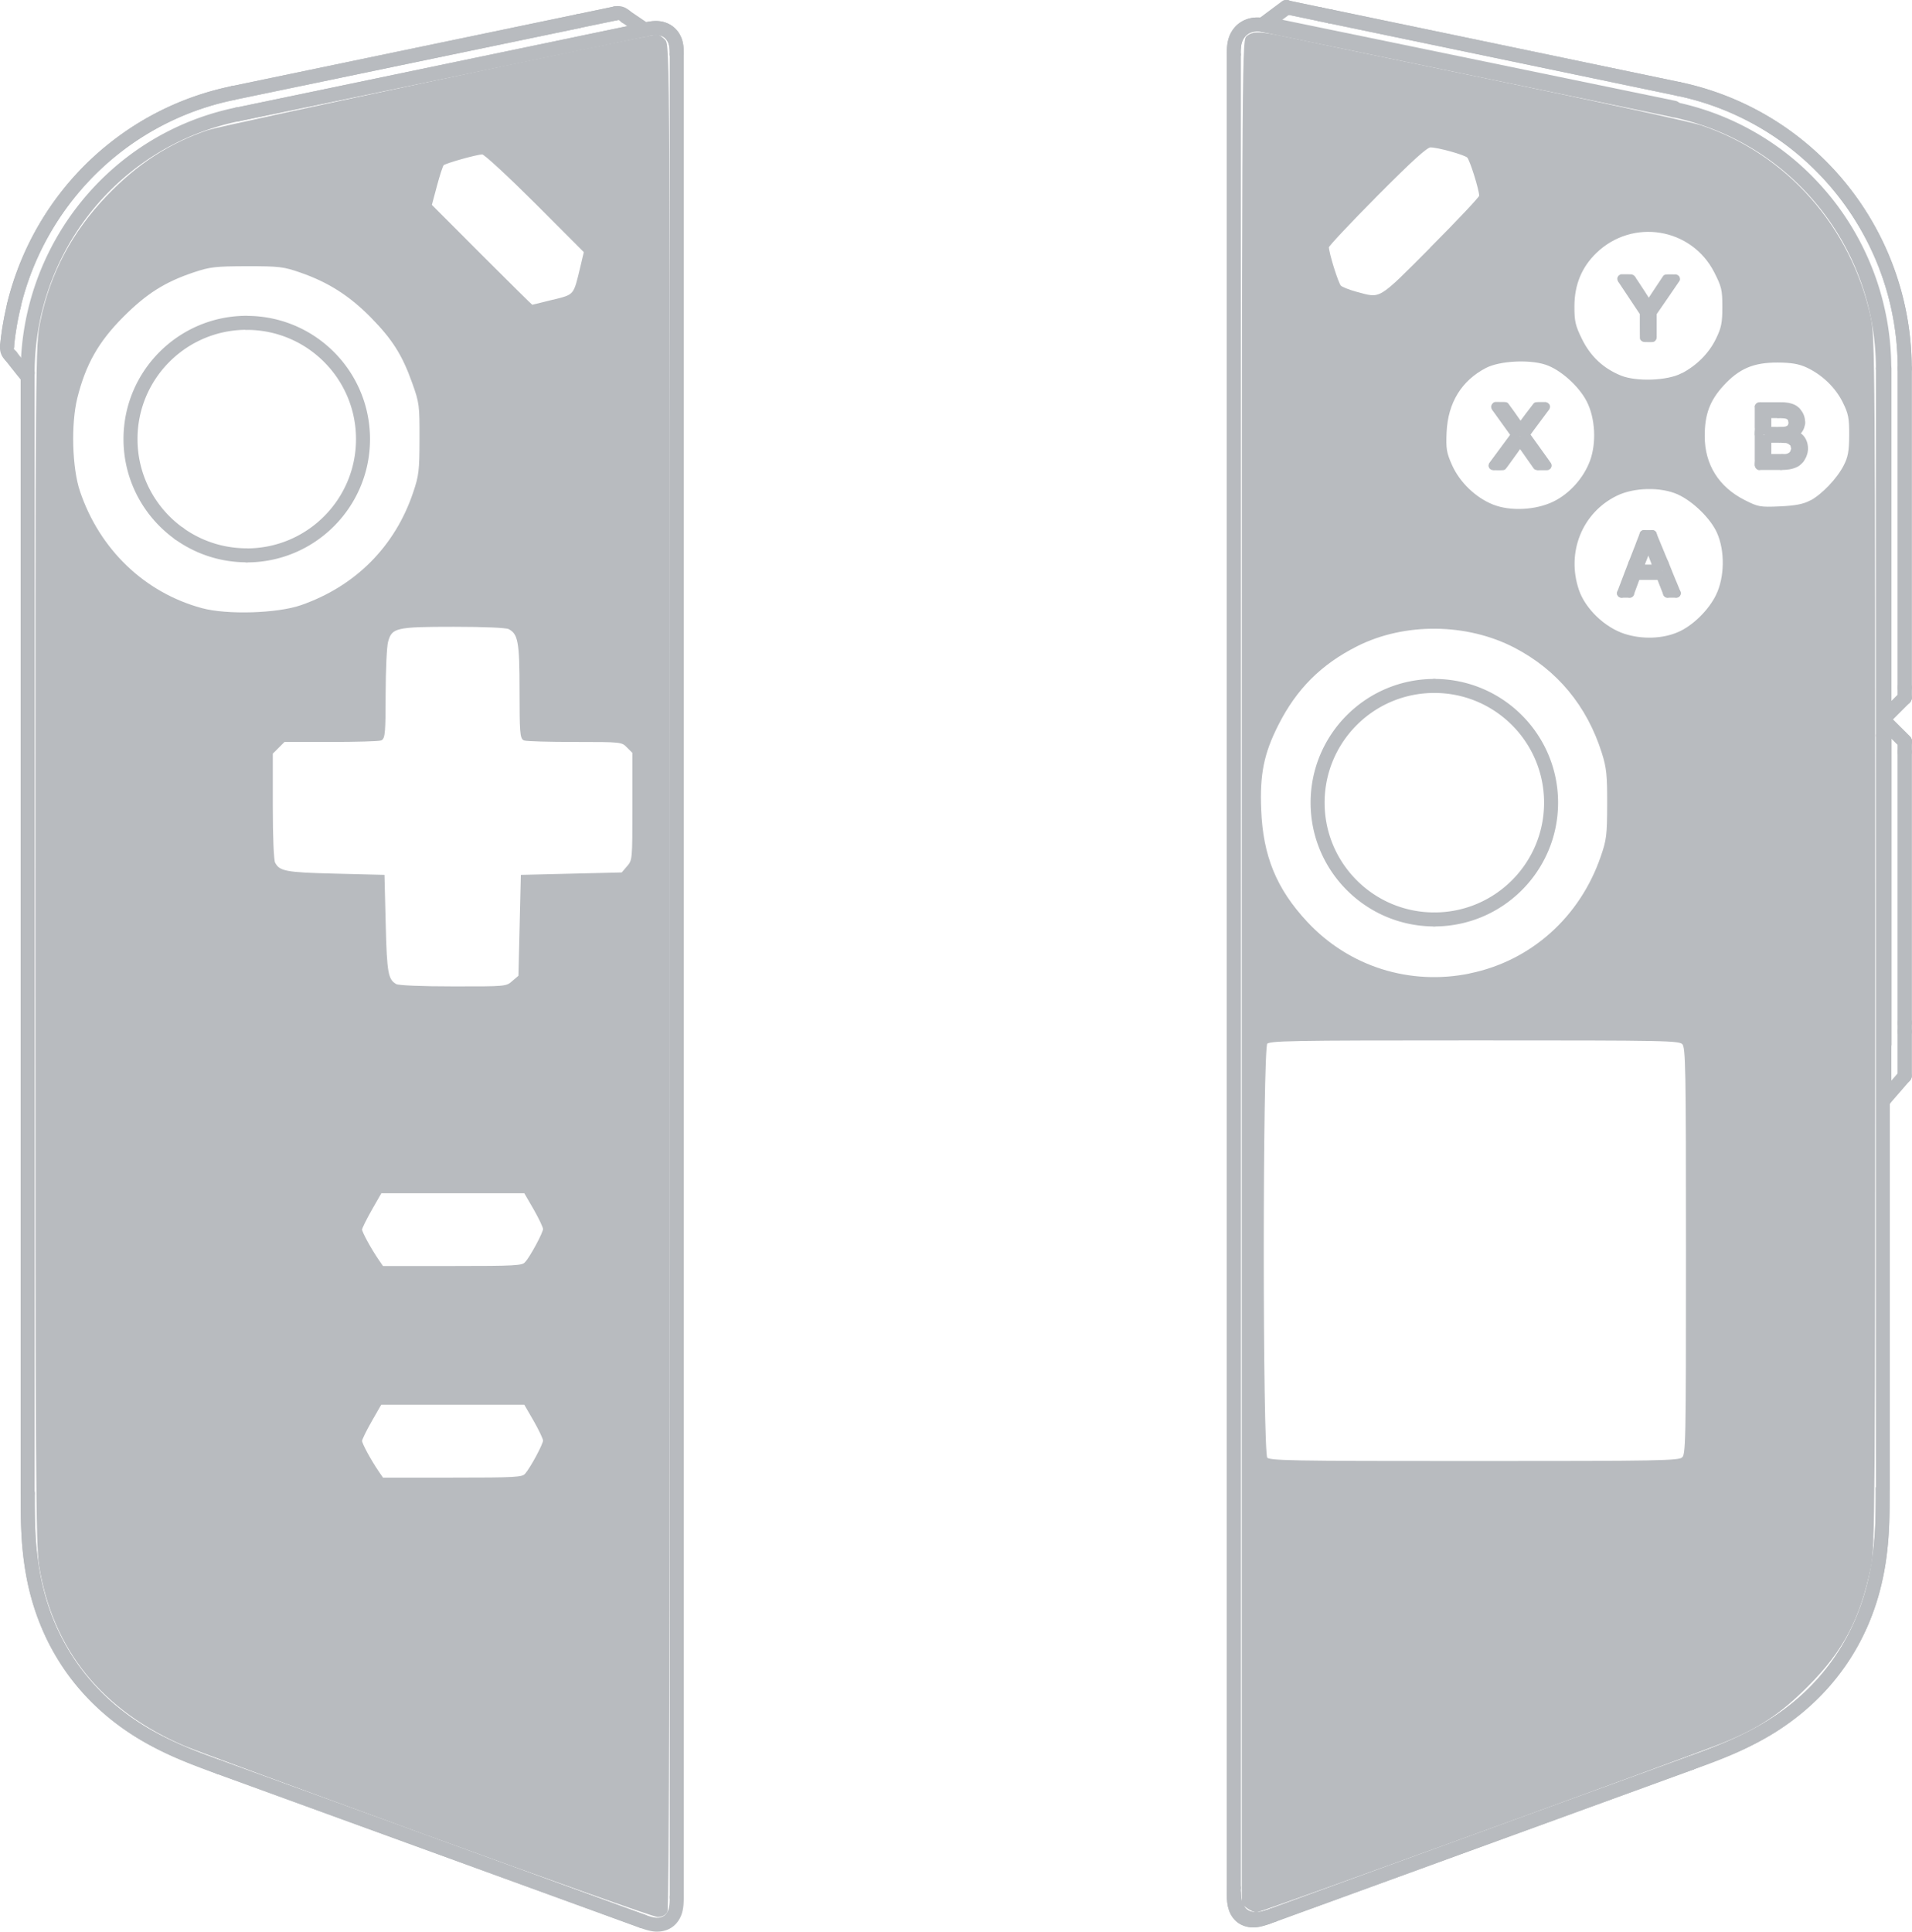 <?xml version="1.0" encoding="UTF-8" standalone="no"?>
<!-- Created with Inkscape (http://www.inkscape.org/) -->

<svg
   width="23.757mm"
   height="24mm"
   viewBox="0 0 23.757 24"
   version="1.1"
   id="svg1"
   xml:space="preserve"
   xmlns="http://www.w3.org/2000/svg"
   xmlns:svg="http://www.w3.org/2000/svg"><defs
     id="defs1" /><path
     style="color:#000000;fill:#b8bbbf;fill-opacity:1;stroke:#b8bbbf;stroke-width:0.151;stroke-linecap:round;stroke-linejoin:round;stroke-dasharray:none;stroke-opacity:1"
     d="m 0.168,3.809 a 0.011,0.011 0 0 1 -0.008,-0.014 C 0.222,3.54 0.311,3.294 0.425,3.061 0.659,2.583 0.997,2.162 1.416,1.832 1.835,1.501 2.333,1.261 2.886,1.146 a 0.011,0.011 0 0 1 0.013,0.009 0.011,0.011 0 0 1 -0.009,0.014 C 2.342,1.282 1.846,1.521 1.43,1.849 1.014,2.178 0.678,2.596 0.445,3.071 0.332,3.302 0.243,3.547 0.182,3.801 a 0.011,0.011 0 0 1 -0.014,0.009 z"
     id="path722" /><path
     style="color:#000000;fill:#b8bbbf;fill-opacity:1;stroke:#b8bbbf;stroke-width:0.151;stroke-linecap:round;stroke-linejoin:round;stroke-dasharray:none;stroke-opacity:1"
     d="M 0.086,4.316 A 0.011,0.011 0 0 1 0.076,4.303 c 0.005,-0.051 0.01,-0.1 0.017,-0.147 0.006,-0.047 0.013,-0.091 0.021,-0.133 0.007,-0.042 0.015,-0.083 0.023,-0.12 0.008,-0.038 0.016,-0.073 0.024,-0.107 a 0.011,0.011 0 0 1 0.014,-0.008 0.011,0.011 0 0 1 0.008,0.014 c -0.008,0.033 -0.016,0.069 -0.024,0.106 -0.008,0.038 -0.016,0.078 -0.023,0.12 -0.007,0.042 -0.014,0.086 -0.021,0.133 -0.006,0.046 -0.012,0.095 -0.016,0.146 a 0.011,0.011 0 0 1 -0.012,0.01 z"
     id="path723" /><path
     style="color:#000000;fill:#b8bbbf;fill-opacity:1;stroke:#b8bbbf;stroke-width:0.151;stroke-linecap:round;stroke-linejoin:round;stroke-dasharray:none;stroke-opacity:1"
     d="m 2.89,1.168 a 0.011,0.011 0 0 1 -0.014,-0.009 0.011,0.011 0 0 1 0.009,-0.013 L 7.176,0.253 a 0.011,0.011 0 0 1 0.014,0.009 0.011,0.011 0 0 1 -0.009,0.014 z"
     id="path724" /><path
     style="color:#000000;fill:#b8bbbf;fill-opacity:1;stroke:#b8bbbf;stroke-width:0.151;stroke-linecap:round;stroke-linejoin:round;stroke-dasharray:none;stroke-opacity:1"
     d="m 7.181,0.275 a 0.011,0.011 0 0 1 -0.013,-0.009 0.011,0.011 0 0 1 0.009,-0.013 L 7.641,0.156 a 0.011,0.011 0 0 1 0.014,0.009 0.011,0.011 0 0 1 -0.009,0.014 z"
     id="path725" /><path
     style="color:#000000;fill:#b8bbbf;fill-opacity:1;stroke:#b8bbbf;stroke-width:0.151;stroke-linecap:round;stroke-linejoin:round;stroke-dasharray:none;stroke-opacity:1"
     d="M 2.226,6.641 A 0.011,0.011 0 0 1 2.214,6.63 0.011,0.011 0 0 1 2.226,6.619 h 0.001 a 0.011,0.011 0 0 1 0.011,0.011 0.011,0.011 0 0 1 -0.011,0.011 z"
     id="path829" /><path
     style="color:#000000;fill:#b8bbbf;fill-opacity:1;stroke:#b8bbbf;stroke-width:0.151;stroke-linecap:round;stroke-linejoin:round;stroke-dasharray:none;stroke-opacity:1"
     d="M 7.979,23.881 2.724,21.969 a 0.011,0.011 0 0 1 -0.007,-0.015 0.011,0.011 0 0 1 0.014,-0.007 l 5.255,1.913 a 0.011,0.011 0 0 1 0.007,0.014 0.011,0.011 0 0 1 -0.014,0.007 z"
     id="path856" /><path
     style="color:#000000;fill:#b8bbbf;fill-opacity:1;stroke:#b8bbbf;stroke-width:0.151;stroke-linecap:round;stroke-linejoin:round;stroke-dasharray:none;stroke-opacity:1"
     d="M 2.724,21.969 C 2.551,21.905 2.376,21.841 2.205,21.766 2.034,21.691 1.866,21.605 1.706,21.504 1.545,21.402 1.393,21.286 1.253,21.154 1.113,21.023 0.986,20.876 0.875,20.718 0.765,20.56 0.67,20.39 0.595,20.214 0.519,20.037 0.461,19.854 0.421,19.669 c -0.04,-0.185 -0.064,-0.373 -0.076,-0.559 -0.012,-0.186 -0.012,-0.372 -0.012,-0.557 a 0.011,0.011 0 0 1 0.012,-0.011 0.011,0.011 0 0 1 0.011,0.011 c 0,0.185 5.8209e-4,0.37 0.012,0.555 0.012,0.186 0.035,0.372 0.075,0.556 0.04,0.184 0.097,0.366 0.172,0.541 0.075,0.175 0.169,0.344 0.278,0.5 0.11,0.157 0.236,0.302 0.374,0.433 0.139,0.131 0.29,0.246 0.449,0.347 0.159,0.101 0.326,0.186 0.496,0.261 0.17,0.075 0.344,0.138 0.518,0.201 a 0.011,0.011 0 0 1 0.007,0.015 0.011,0.011 0 0 1 -0.014,0.007 z"
     id="path857" /><path
     style="color:#000000;fill:#b8bbbf;fill-opacity:1;stroke:#b8bbbf;stroke-width:0.151;stroke-linecap:round;stroke-linejoin:round;stroke-dasharray:none;stroke-opacity:1"
     d="m 8.152,23.924 c -0.057,-0.003 -0.116,-0.022 -0.173,-0.043 a 0.011,0.011 0 0 1 -0.007,-0.014 0.011,0.011 0 0 1 0.014,-0.007 c 0.056,0.02 0.113,0.039 0.166,0.042 0.053,0.003 0.103,-0.01 0.143,-0.038 0.039,-0.028 0.068,-0.07 0.084,-0.121 0.016,-0.051 0.018,-0.111 0.018,-0.171 a 0.011,0.011 0 0 1 0.011,-0.012 0.011,0.011 0 0 1 0.012,0.012 c 0,0.061 -0.002,0.122 -0.019,0.177 -0.017,0.055 -0.049,0.102 -0.093,0.133 -0.044,0.031 -0.099,0.044 -0.157,0.042 z"
     id="path890" /><path
     style="color:#000000;fill:#b8bbbf;fill-opacity:1;stroke:#b8bbbf;stroke-width:0.151;stroke-linecap:round;stroke-linejoin:round;stroke-dasharray:none;stroke-opacity:1"
     d="m 3.066,6.911 c -0.804,0 -1.456,-0.652 -1.456,-1.456 0,-0.804 0.652,-1.456 1.456,-1.456 a 0.011,0.011 0 0 1 0.011,0.011 0.011,0.011 0 0 1 -0.011,0.012 c -0.792,0 -1.433,0.641 -1.433,1.433 0,0.792 0.641,1.433 1.433,1.433 a 0.011,0.011 0 0 1 0.011,0.011 0.011,0.011 0 0 1 -0.011,0.011 z"
     id="path921" /><path
     style="color:#000000;fill:#b8bbbf;fill-opacity:1;stroke:#b8bbbf;stroke-width:0.151;stroke-linecap:round;stroke-linejoin:round;stroke-dasharray:none;stroke-opacity:1"
     d="M 3.066,6.911 A 0.011,0.011 0 0 1 3.055,6.9 0.011,0.011 0 0 1 3.066,6.889 c 0.792,0 1.433,-0.642 1.433,-1.433 0,-0.792 -0.642,-1.433 -1.433,-1.433 a 0.011,0.011 0 0 1 -0.012,-0.012 0.011,0.011 0 0 1 0.012,-0.011 c 0.804,0 1.456,0.652 1.456,1.456 0,0.804 -0.652,1.456 -1.456,1.456 z"
     id="path922" /><path
     style="color:#000000;fill:#b8bbbf;fill-opacity:1;stroke:#b8bbbf;stroke-width:0.151;stroke-linecap:round;stroke-linejoin:round;stroke-dasharray:none;stroke-opacity:1"
     d="m 0.344,4.643 a 0.011,0.011 0 0 1 -0.012,-0.012 c 0,-1.546 1.077,-2.901 2.608,-3.22 a 0.011,0.011 0 0 1 0.014,0.009 0.011,0.011 0 0 1 -0.009,0.014 C 1.425,1.751 0.355,3.096 0.355,4.632 a 0.011,0.011 0 0 1 -0.011,0.012 z"
     id="path968" /><path
     style="color:#000000;fill:#b8bbbf;fill-opacity:1;stroke:#b8bbbf;stroke-width:0.151;stroke-linecap:round;stroke-linejoin:round;stroke-dasharray:none;stroke-opacity:1"
     d="m 0.344,18.564 a 0.011,0.011 0 0 1 -0.012,-0.012 V 4.632 a 0.011,0.011 0 0 1 0.012,-0.011 0.011,0.011 0 0 1 0.011,0.011 V 18.553 a 0.011,0.011 0 0 1 -0.011,0.012 z"
     id="path969" /><path
     style="color:#000000;fill:#b8bbbf;fill-opacity:1;stroke:#b8bbbf;stroke-width:0.151;stroke-linecap:round;stroke-linejoin:round;stroke-dasharray:none;stroke-opacity:1"
     d="m 2.946,1.434 a 0.011,0.011 0 0 1 -0.013,-0.009 0.011,0.011 0 0 1 0.009,-0.013 L 8.025,0.354 a 0.011,0.011 0 0 1 0.013,0.009 0.011,0.011 0 0 1 -0.009,0.013 z"
     id="path970" /><path
     style="color:#000000;fill:#b8bbbf;fill-opacity:1;stroke:#b8bbbf;stroke-width:0.151;stroke-linecap:round;stroke-linejoin:round;stroke-dasharray:none;stroke-opacity:1"
     d="m 8.408,0.686 a 0.011,0.011 0 0 1 -0.011,-0.011 c 0,-0.052 -0.002,-0.103 -0.016,-0.149 -0.014,-0.045 -0.04,-0.086 -0.075,-0.115 a 0.011,0.011 0 0 1 -3.44e-4,0 c -0.035,-0.029 -0.08,-0.046 -0.128,-0.05 -0.048,-0.004 -0.099,0.004 -0.149,0.015 a 0.011,0.011 0 0 1 -0.013,-0.009 0.011,0.011 0 0 1 0.009,-0.014 c 0.051,-0.011 0.104,-0.02 0.156,-0.015 0.052,0.005 0.101,0.024 0.14,0.056 0.039,0.032 0.068,0.076 0.083,0.126 0.015,0.05 0.017,0.103 0.017,0.155 a 0.011,0.011 0 0 1 -0.012,0.011 z"
     id="path971" /><path
     style="color:#000000;fill:#b8bbbf;fill-opacity:1;stroke:#b8bbbf;stroke-width:0.151;stroke-linecap:round;stroke-linejoin:round;stroke-dasharray:none;stroke-opacity:1"
     d="m 8.408,23.584 a 0.011,0.011 0 0 1 -0.011,-0.011 V 0.675 a 0.011,0.011 0 0 1 0.011,-0.012 0.011,0.011 0 0 1 0.012,0.012 V 23.573 a 0.011,0.011 0 0 1 -0.012,0.011 z"
     id="path972" /><path
     style="color:#000000;fill:#b8bbbf;fill-opacity:1;stroke:#b8bbbf;stroke-width:0.151;stroke-linecap:round;stroke-linejoin:round;stroke-dasharray:none;stroke-opacity:1"
     d="M 0.128,4.432 C 0.09,4.396 0.071,4.358 0.076,4.303 a 0.011,0.011 0 0 1 0.012,-0.01 0.011,0.011 0 0 1 0.01,0.012 c -0.005,0.049 0.009,0.077 0.045,0.11 a 0.011,0.011 0 0 1 5.8209e-4,0.016 0.011,0.011 0 0 1 -0.016,2.646e-4 z"
     id="path999" /><path
     style="color:#000000;fill:#b8bbbf;fill-opacity:1;stroke:#b8bbbf;stroke-width:0.151;stroke-linecap:round;stroke-linejoin:round;stroke-dasharray:none;stroke-opacity:1"
     d="m 0.328,4.679 a 0.011,0.011 0 0 1 -0.007,-0.004 C 0.29,4.637 0.258,4.598 0.226,4.557 0.193,4.516 0.16,4.474 0.127,4.431 a 0.011,0.011 0 0 1 0.002,-0.016 0.011,0.011 0 0 1 0.016,0.002 c 0.034,0.043 0.066,0.085 0.099,0.126 0.032,0.041 0.064,0.08 0.095,0.118 a 0.011,0.011 0 0 1 -0.002,0.016 0.011,0.011 0 0 1 -0.009,0.002 z"
     id="path1016" /><path
     style="color:#000000;fill:#b8bbbf;fill-opacity:1;stroke:#b8bbbf;stroke-width:0.151;stroke-linecap:round;stroke-linejoin:round;stroke-dasharray:none;stroke-opacity:1"
     d="M 8.006,0.377 7.767,0.215 a 0.011,0.011 0 0 1 -0.003,-0.016 0.011,0.011 0 0 1 0.016,-0.003 l 0.239,0.162 a 0.011,0.011 0 0 1 0.003,0.016 0.011,0.011 0 0 1 -0.016,0.003 z"
     id="path1043" /><path
     style="color:#000000;fill:#b8bbbf;fill-opacity:1;stroke:#b8bbbf;stroke-width:0.151;stroke-linecap:round;stroke-linejoin:round;stroke-dasharray:none;stroke-opacity:1"
     d="m 7.774,0.217 a 0.011,0.011 0 0 1 -0.008,-0.003 c -0.038,-0.035 -0.069,-0.047 -0.12,-0.036 a 0.011,0.011 0 0 1 -0.013,-0.009 0.011,0.011 0 0 1 0.009,-0.014 c 0.057,-0.012 0.099,0.004 0.14,0.042 a 0.011,0.011 0 0 1 9.26e-4,0.016 0.011,0.011 0 0 1 -0.008,0.004 z"
     id="path1044" /><path
     style="color:#000000;fill:#b8bbbf;fill-opacity:1;stroke:#b8bbbf;stroke-width:0.151;stroke-linecap:round;stroke-linejoin:round;stroke-dasharray:none;stroke-opacity:1"
     d="m 0.168,3.809 a 0.011,0.011 0 0 1 -0.008,-0.014 C 0.222,3.54 0.311,3.294 0.425,3.061 0.659,2.583 0.997,2.162 1.416,1.832 1.835,1.501 2.333,1.261 2.886,1.146 a 0.011,0.011 0 0 1 0.013,0.009 0.011,0.011 0 0 1 -0.009,0.014 C 2.342,1.282 1.846,1.521 1.43,1.849 1.014,2.178 0.678,2.596 0.445,3.071 0.332,3.302 0.243,3.547 0.182,3.801 a 0.011,0.011 0 0 1 -0.014,0.009 z"
     id="path1061" /><path
     style="color:#000000;fill:#b8bbbf;fill-opacity:1;stroke:#b8bbbf;stroke-width:0.151;stroke-linecap:round;stroke-linejoin:round;stroke-dasharray:none;stroke-opacity:1"
     d="M 0.086,4.316 A 0.011,0.011 0 0 1 0.076,4.303 c 0.005,-0.051 0.01,-0.1 0.017,-0.147 0.006,-0.047 0.013,-0.091 0.021,-0.133 0.007,-0.042 0.015,-0.083 0.023,-0.12 0.008,-0.038 0.016,-0.073 0.024,-0.107 a 0.011,0.011 0 0 1 0.014,-0.008 0.011,0.011 0 0 1 0.008,0.014 c -0.008,0.033 -0.016,0.069 -0.024,0.106 -0.008,0.038 -0.016,0.078 -0.023,0.12 -0.007,0.042 -0.014,0.086 -0.021,0.133 -0.006,0.046 -0.012,0.095 -0.016,0.146 a 0.011,0.011 0 0 1 -0.012,0.01 z"
     id="path1062" /><path
     style="color:#000000;fill:#b8bbbf;fill-opacity:1;stroke:#b8bbbf;stroke-width:0.151;stroke-linecap:round;stroke-linejoin:round;stroke-dasharray:none;stroke-opacity:1"
     d="m 2.89,1.168 a 0.011,0.011 0 0 1 -0.014,-0.009 0.011,0.011 0 0 1 0.009,-0.013 L 7.176,0.253 a 0.011,0.011 0 0 1 0.014,0.009 0.011,0.011 0 0 1 -0.009,0.014 z"
     id="path1063" /><path
     style="color:#000000;fill:#b8bbbf;fill-opacity:1;stroke:#b8bbbf;stroke-width:0.151;stroke-linecap:round;stroke-linejoin:round;stroke-dasharray:none;stroke-opacity:1"
     d="m 7.181,0.275 a 0.011,0.011 0 0 1 -0.013,-0.009 0.011,0.011 0 0 1 0.009,-0.013 L 7.641,0.156 a 0.011,0.011 0 0 1 0.014,0.009 0.011,0.011 0 0 1 -0.009,0.014 z"
     id="path1064" /><path
     style="color:#000000;fill:#b8bbbf;fill-opacity:1;stroke:#b8bbbf;stroke-width:0.151;stroke-linecap:round;stroke-linejoin:round;stroke-dasharray:none;stroke-opacity:1"
     d="M 7.979,23.881 2.724,21.969 a 0.011,0.011 0 0 1 -0.007,-0.015 0.011,0.011 0 0 1 0.014,-0.007 l 5.255,1.913 a 0.011,0.011 0 0 1 0.007,0.014 0.011,0.011 0 0 1 -0.014,0.007 z"
     id="path1096" /><path
     style="color:#000000;fill:#b8bbbf;fill-opacity:1;stroke:#b8bbbf;stroke-width:0.151;stroke-linecap:round;stroke-linejoin:round;stroke-dasharray:none;stroke-opacity:1"
     d="M 2.724,21.969 C 2.551,21.905 2.376,21.841 2.205,21.766 2.034,21.691 1.866,21.605 1.706,21.504 1.545,21.402 1.393,21.286 1.253,21.154 1.113,21.023 0.986,20.876 0.875,20.718 0.765,20.56 0.67,20.39 0.595,20.214 0.519,20.037 0.461,19.854 0.421,19.669 c -0.04,-0.185 -0.064,-0.373 -0.076,-0.559 -0.012,-0.186 -0.012,-0.372 -0.012,-0.557 a 0.011,0.011 0 0 1 0.012,-0.011 0.011,0.011 0 0 1 0.011,0.011 c 0,0.185 5.8209e-4,0.37 0.012,0.555 0.012,0.186 0.035,0.372 0.075,0.556 0.04,0.184 0.097,0.366 0.172,0.541 0.075,0.175 0.169,0.344 0.278,0.5 0.11,0.157 0.236,0.302 0.374,0.433 0.139,0.131 0.29,0.246 0.449,0.347 0.159,0.101 0.326,0.186 0.496,0.261 0.17,0.075 0.344,0.138 0.518,0.201 a 0.011,0.011 0 0 1 0.007,0.015 0.011,0.011 0 0 1 -0.014,0.007 z"
     id="path1097" /><path
     style="color:#000000;fill:#b8bbbf;fill-opacity:1;stroke:#b8bbbf;stroke-width:0.151;stroke-linecap:round;stroke-linejoin:round;stroke-dasharray:none;stroke-opacity:1"
     d="m 2.946,1.434 a 0.011,0.011 0 0 1 -0.013,-0.009 0.011,0.011 0 0 1 0.009,-0.013 L 8.025,0.354 a 0.011,0.011 0 0 1 0.013,0.009 0.011,0.011 0 0 1 -0.009,0.013 z"
     id="path1107" /><path
     style="color:#000000;fill:#b8bbbf;fill-opacity:1;stroke:#b8bbbf;stroke-width:0.151;stroke-linecap:round;stroke-linejoin:round;stroke-dasharray:none;stroke-opacity:1"
     d="m 8.408,0.686 a 0.011,0.011 0 0 1 -0.011,-0.011 c 0,-0.052 -0.002,-0.103 -0.016,-0.149 -0.014,-0.045 -0.04,-0.086 -0.075,-0.115 a 0.011,0.011 0 0 1 -3.44e-4,0 c -0.035,-0.029 -0.08,-0.046 -0.128,-0.05 -0.048,-0.004 -0.099,0.004 -0.149,0.015 a 0.011,0.011 0 0 1 -0.013,-0.009 0.011,0.011 0 0 1 0.009,-0.014 c 0.051,-0.011 0.104,-0.02 0.156,-0.015 0.052,0.005 0.101,0.024 0.14,0.056 0.039,0.032 0.068,0.076 0.083,0.126 0.015,0.05 0.017,0.103 0.017,0.155 a 0.011,0.011 0 0 1 -0.012,0.011 z"
     id="path1108" /><path
     style="fill:#b8bbbf;fill-opacity:1;stroke:#b8bbbf;stroke-width:0.029;stroke-opacity:1"
     d="M 5.302,22.786 C 3.768,22.227 2.419,21.73 2.304,21.681 1.284,21.25 0.668,20.49 0.5,19.453 0.46,19.209 0.455,18.289 0.455,11.735 0.455,4.326 0.455,4.292 0.515,3.997 0.636,3.404 0.905,2.895 1.335,2.445 1.714,2.049 2.112,1.79 2.592,1.629 2.76,1.573 8.071,0.444 8.168,0.444 c 0.013,0 0.051,0.026 0.083,0.058 0.058,0.058 0.058,0.097 0.058,11.624 0,7.916 -0.01,11.583 -0.03,11.622 -0.019,0.035 -0.06,0.056 -0.109,0.055 -0.044,-5.29e-4 -1.334,-0.458 -2.868,-1.017 z m 1.232,-4.464 c 0.071,-0.082 0.228,-0.375 0.228,-0.424 0,-0.025 -0.054,-0.138 -0.119,-0.252 L 6.523,17.439 H 5.626 4.728 l -0.122,0.213 c -0.067,0.117 -0.122,0.23 -0.122,0.25 0,0.038 0.114,0.248 0.212,0.391 l 0.055,0.08 h 0.869 c 0.792,0 0.873,-0.005 0.913,-0.051 z m 0,-2.628 c 0.071,-0.082 0.228,-0.375 0.228,-0.424 0,-0.025 -0.054,-0.138 -0.119,-0.252 L 6.523,14.811 H 5.626 4.73 l -0.123,0.215 c -0.067,0.119 -0.123,0.231 -0.123,0.25 0,0.036 0.116,0.249 0.212,0.388 l 0.055,0.08 h 0.869 c 0.792,0 0.873,-0.005 0.913,-0.051 z m -0.16,-3.494 0.082,-0.07 0.015,-0.623 0.015,-0.623 0.623,-0.015 0.623,-0.015 0.07,-0.082 c 0.07,-0.081 0.07,-0.086 0.07,-0.753 V 9.348 l -0.072,-0.072 c -0.071,-0.071 -0.075,-0.072 -0.655,-0.072 -0.321,0 -0.604,-0.008 -0.629,-0.018 -0.04,-0.015 -0.046,-0.096 -0.046,-0.6 0,-0.616 -0.018,-0.716 -0.144,-0.783 -0.034,-0.018 -0.31,-0.03 -0.687,-0.03 -0.724,0 -0.78,0.013 -0.831,0.197 -0.017,0.06 -0.03,0.354 -0.031,0.654 -1.4e-4,0.469 -0.007,0.547 -0.046,0.562 -0.025,0.01 -0.306,0.018 -0.624,0.018 h -0.578 l -0.077,0.077 -0.077,0.077 v 0.655 c 0,0.391 0.012,0.677 0.03,0.711 0.061,0.115 0.141,0.13 0.759,0.145 l 0.599,0.015 0.015,0.599 c 0.015,0.611 0.03,0.694 0.139,0.757 0.03,0.018 0.321,0.03 0.713,0.03 0.659,0.001 0.663,5.29e-4 0.745,-0.07 z M 3.746,7.532 C 4.426,7.295 4.92,6.798 5.147,6.124 5.219,5.912 5.226,5.849 5.227,5.452 5.228,5.034 5.224,5.002 5.137,4.758 5.011,4.403 4.887,4.208 4.616,3.932 4.351,3.663 4.087,3.495 3.74,3.374 3.524,3.299 3.473,3.293 3.068,3.293 2.676,3.294 2.607,3.302 2.406,3.369 2.041,3.491 1.811,3.637 1.518,3.931 1.212,4.239 1.052,4.521 0.947,4.94 0.866,5.266 0.881,5.816 0.98,6.109 1.226,6.837 1.79,7.377 2.506,7.57 2.82,7.655 3.448,7.636 3.746,7.532 Z M 6.868,3.74 c 0.28,-0.07 0.27,-0.058 0.355,-0.413 L 7.27,3.128 6.659,2.516 C 6.322,2.18 6.024,1.904 5.995,1.904 c -0.071,0 -0.465,0.111 -0.493,0.138 -0.012,0.012 -0.052,0.132 -0.087,0.265 l -0.065,0.243 0.625,0.626 c 0.344,0.344 0.629,0.626 0.634,0.626 0.005,0 0.121,-0.028 0.258,-0.063 z"
     id="path1" /><path
     id="path608"
     style="color:#000000;fill:#b8bbbf;fill-opacity:1;stroke:#b8bbbf;stroke-width:0.088;stroke-linecap:round;stroke-linejoin:round;stroke-dasharray:none;stroke-opacity:1"
     d="m 20.149,3.453 c -0.02,0.005 -0.005,0.027 0.003,0.035 0.089,0.134 0.178,0.267 0.267,0.401 4.76e-4,0.103 -9.26e-4,0.206 6.88e-4,0.309 0.01,0.014 0.03,0.005 0.045,0.008 0.023,-7.938e-4 0.046,0.002 0.069,-0.001 0.014,-0.01 0.004,-0.029 0.007,-0.043 0,-0.091 0,-0.182 0,-0.273 0.096,-0.14 0.195,-0.281 0.29,-0.422 -6.88e-4,-0.022 -0.028,-0.011 -0.042,-0.014 -0.029,0.001 -0.06,-0.002 -0.088,0.002 -0.058,0.084 -0.111,0.169 -0.168,0.253 -0.017,0.019 -0.036,0.073 -0.051,0.07 -0.054,-0.096 -0.119,-0.187 -0.179,-0.281 -0.015,-0.015 -0.02,-0.05 -0.047,-0.045 -0.036,-2.328e-4 -0.072,5.292e-4 -0.107,-5.292e-4 z m 0.022,0.023 c 0.03,0 0.06,0 0.09,0 0.067,0.104 0.136,0.206 0.2,0.312 0.004,0.03 0.034,0.043 0.046,0.006 0.065,-0.108 0.137,-0.212 0.206,-0.318 0.028,0 0.056,0 0.084,0 -0.093,0.136 -0.187,0.27 -0.279,0.406 -0.002,0.062 -3.44e-4,0.125 -0.001,0.188 0,0.038 0,0.076 0,0.114 -0.025,0 -0.05,0 -0.074,0 0,-0.099 0,-0.199 0,-0.298 -0.029,-0.051 -0.065,-0.098 -0.097,-0.149 -0.058,-0.087 -0.116,-0.175 -0.174,-0.261 z" /><path
     style="color:#000000;fill:#b8bbbf;fill-opacity:1;stroke:#b8bbbf;stroke-width:0.088;stroke-linecap:round;stroke-linejoin:round;stroke-dasharray:none;stroke-opacity:1"
     d="m 22.113,5.371 c -0.033,-0.026 0.03,-0.024 0.048,-0.024 0.018,-0.001 0.078,-0.018 0.054,0.014 -0.033,0.01 -0.068,0.01 -0.102,0.01 z"
     id="path623" /><path
     style="color:#000000;fill:#b8bbbf;fill-opacity:1;stroke:#b8bbbf;stroke-width:0.088;stroke-linecap:round;stroke-linejoin:round;stroke-dasharray:none;stroke-opacity:1"
     d="m 21.954,5.371 c -0.019,-0.007 -0.009,-0.032 -0.012,-0.048 0,-0.061 0,-0.123 0,-0.184 0.021,-0.03 0.026,0.015 0.023,0.032 0,0.063 0,0.126 0,0.188 l -0.003,0.008 z"
     id="path624" /><path
     style="color:#000000;fill:#b8bbbf;fill-opacity:1;stroke:#b8bbbf;stroke-width:0.088;stroke-linecap:round;stroke-linejoin:round;stroke-dasharray:none;stroke-opacity:1"
     d="m 21.954,5.371 c -0.031,-0.02 0.015,-0.026 0.032,-0.023 0.043,5.292e-4 0.087,-0.001 0.131,0.001 0.021,0.022 -0.019,0.024 -0.034,0.022 -0.043,0 -0.086,0 -0.128,0 z"
     id="path625" /><path
     style="color:#000000;fill:#b8bbbf;fill-opacity:1;stroke:#b8bbbf;stroke-width:0.088;stroke-linecap:round;stroke-linejoin:round;stroke-dasharray:none;stroke-opacity:1"
     d="m 21.858,5.414 c -0.024,-0.023 -0.005,-0.068 -0.011,-0.101 -2.33e-4,-0.087 4.76e-4,-0.173 3.44e-4,-0.26 0.021,-0.03 0.026,0.015 0.023,0.032 5.3e-5,0.106 -9.26e-4,0.211 -6.88e-4,0.317 l -0.003,0.008 z"
     id="path626" /><path
     style="color:#000000;fill:#b8bbbf;fill-opacity:1;stroke:#b8bbbf;stroke-width:0.088;stroke-linecap:round;stroke-linejoin:round;stroke-dasharray:none;stroke-opacity:1"
     d="m 21.858,5.795 c -0.023,-0.019 -0.006,-0.059 -0.011,-0.087 -1.8e-5,-0.102 4.76e-4,-0.204 3.44e-4,-0.306 0.019,-0.031 0.027,0.011 0.023,0.028 -4.76e-4,0.118 -1.16e-4,0.236 -6.87e-4,0.354 0.012,0.006 -0.017,0.011 -0.011,0.011 z"
     id="path627" /><path
     style="color:#000000;fill:#b8bbbf;fill-opacity:1;stroke:#b8bbbf;stroke-width:0.088;stroke-linecap:round;stroke-linejoin:round;stroke-dasharray:none;stroke-opacity:1"
     d="m 22.341,5.728 c -0.002,-0.03 0.038,-0.053 0.044,-0.086 0.018,-0.023 -0.002,-0.081 0.032,-0.077 0.009,0.031 -0.004,0.066 -0.015,0.095 -0.014,0.023 -0.031,0.072 -0.061,0.068 z"
     id="path628" /><path
     style="color:#000000;fill:#b8bbbf;fill-opacity:1;stroke:#b8bbbf;stroke-width:0.088;stroke-linecap:round;stroke-linejoin:round;stroke-dasharray:none;stroke-opacity:1"
     d="m 22.136,5.795 c -0.032,-0.026 0.027,-0.024 0.045,-0.024 0.057,-0.005 0.118,-0.016 0.159,-0.059 0.045,-0.003 -0.009,0.043 -0.028,0.049 -0.054,0.028 -0.117,0.034 -0.177,0.034 z"
     id="path629" /><path
     style="color:#000000;fill:#b8bbbf;fill-opacity:1;stroke:#b8bbbf;stroke-width:0.088;stroke-linecap:round;stroke-linejoin:round;stroke-dasharray:none;stroke-opacity:1"
     d="m 21.858,5.795 c -0.03,-0.021 0.015,-0.026 0.032,-0.022 0.082,0 0.164,0 0.246,0 0.03,0.021 -0.015,0.026 -0.032,0.022 -0.082,0 -0.164,0 -0.246,0 z"
     id="path630" /><path
     style="color:#000000;fill:#b8bbbf;fill-opacity:1;stroke:#b8bbbf;stroke-width:0.088;stroke-linecap:round;stroke-linejoin:round;stroke-dasharray:none;stroke-opacity:1"
     d="m 22.282,5.41 c -0.043,0.001 -0.009,-0.043 0.013,-0.016 0.005,0.008 -0.004,0.019 -0.013,0.016 z"
     id="path631" /><path
     style="color:#000000;fill:#b8bbbf;fill-opacity:1;stroke:#b8bbbf;stroke-width:0.088;stroke-linecap:round;stroke-linejoin:round;stroke-dasharray:none;stroke-opacity:1"
     d="m 22.223,5.468 c -0.035,-0.017 -0.085,0.001 -0.111,-0.022 0.029,-0.024 0.084,-0.006 0.121,0.002 0.009,0.007 0.002,0.024 -0.01,0.02 z"
     id="path632" /><path
     style="color:#000000;fill:#b8bbbf;fill-opacity:1;stroke:#b8bbbf;stroke-width:0.088;stroke-linecap:round;stroke-linejoin:round;stroke-dasharray:none;stroke-opacity:1"
     d="m 21.954,5.457 c -0.031,-0.02 0.015,-0.026 0.032,-0.023 0.047,5.292e-4 0.094,-0.001 0.141,0.001 0.021,0.022 -0.019,0.024 -0.034,0.022 -0.046,0 -0.093,0 -0.139,0 z"
     id="path633" /><path
     style="color:#000000;fill:#b8bbbf;fill-opacity:1;stroke:#b8bbbf;stroke-width:0.088;stroke-linecap:round;stroke-linejoin:round;stroke-dasharray:none;stroke-opacity:1"
     d="m 21.954,5.708 c -0.019,-0.007 -0.009,-0.032 -0.012,-0.048 0,-0.072 0,-0.143 0,-0.215 0.019,-0.031 0.027,0.011 0.023,0.028 -4.76e-4,0.076 0.001,0.152 -8.2e-4,0.228 -0.002,0.004 -0.006,0.007 -0.01,0.007 z"
     id="path634" /><path
     style="color:#000000;fill:#b8bbbf;fill-opacity:1;stroke:#b8bbbf;stroke-width:0.088;stroke-linecap:round;stroke-linejoin:round;stroke-dasharray:none;stroke-opacity:1"
     d="m 21.954,5.708 c -0.031,-0.021 0.015,-0.026 0.032,-0.023 0.05,0 0.1,0 0.149,0 0.03,0.019 -0.011,0.027 -0.028,0.023 -0.051,0 -0.103,0 -0.154,0 z"
     id="path635" /><path
     style="color:#000000;fill:#b8bbbf;fill-opacity:1;stroke:#b8bbbf;stroke-width:0.088;stroke-linecap:round;stroke-linejoin:round;stroke-dasharray:none;stroke-opacity:1"
     d="m 22.136,5.708 c -0.031,-0.021 0.015,-0.026 0.032,-0.023 0.015,0.001 0.032,-0.003 0.047,0.003 0.012,0.026 -0.023,0.019 -0.038,0.02 -0.014,0 -0.027,0 -0.041,0 z"
     id="path636" /><path
     style="color:#000000;fill:#b8bbbf;fill-opacity:1;stroke:#b8bbbf;stroke-width:0.088;stroke-linecap:round;stroke-linejoin:round;stroke-dasharray:none;stroke-opacity:1"
     d="m 22.217,5.703 c -0.037,-0.018 0.027,-0.033 0.043,-0.041 0.031,0.02 -0.03,0.037 -0.043,0.041 z"
     id="path637" /><path
     style="color:#000000;fill:#b8bbbf;fill-opacity:1;stroke:#b8bbbf;stroke-width:0.088;stroke-linecap:round;stroke-linejoin:round;stroke-dasharray:none;stroke-opacity:1"
     d="m 22.264,5.683 c -0.043,-0.004 0.015,-0.036 0.02,-0.056 0.039,-0.015 0.009,0.035 -0.008,0.046 0.001,-0.004 -0.013,0.014 -0.012,0.009 z"
     id="path638" /><path
     style="color:#000000;fill:#b8bbbf;fill-opacity:1;stroke:#b8bbbf;stroke-width:0.088;stroke-linecap:round;stroke-linejoin:round;stroke-dasharray:none;stroke-opacity:1"
     d="m 22.289,5.643 c -0.009,-0.023 0.013,-0.052 0.012,-0.078 0.038,-0.008 0.015,0.081 -0.012,0.078 z"
     id="path639" /><path
     style="color:#000000;fill:#b8bbbf;fill-opacity:1;stroke:#b8bbbf;stroke-width:0.088;stroke-linecap:round;stroke-linejoin:round;stroke-dasharray:none;stroke-opacity:1"
     d="m 22.309,5.584 c -0.02,-0.02 -0.011,-0.063 -0.034,-0.087 0.028,-0.025 0.044,0.04 0.045,0.064 9.26e-4,0.009 0.002,0.022 -0.011,0.023 z"
     id="path640" /><path
     style="color:#000000;fill:#b8bbbf;fill-opacity:1;stroke:#b8bbbf;stroke-width:0.088;stroke-linecap:round;stroke-linejoin:round;stroke-dasharray:none;stroke-opacity:1"
     d="m 22.293,5.507 c -0.027,-0.001 -0.047,-0.037 -0.076,-0.044 0.011,-0.036 0.062,0.008 0.078,0.029 0.004,0.005 0.003,0.012 -0.002,0.016 z"
     id="path641" /><path
     style="color:#000000;fill:#b8bbbf;fill-opacity:1;stroke:#b8bbbf;stroke-width:0.088;stroke-linecap:round;stroke-linejoin:round;stroke-dasharray:none;stroke-opacity:1"
     d="m 22.326,5.119 c -0.038,-0.009 -0.077,-0.051 -0.125,-0.05 -0.024,-0.011 -0.081,0.01 -0.077,-0.024 0.029,-0.007 0.06,-2.355e-4 0.089,0.003 0.043,0.009 0.093,0.024 0.117,0.063 0.004,0.003 -0.006,0.006 -0.003,0.008 z"
     id="path642" /><path
     style="color:#000000;fill:#b8bbbf;fill-opacity:1;stroke:#b8bbbf;stroke-width:0.088;stroke-linecap:round;stroke-linejoin:round;stroke-dasharray:none;stroke-opacity:1"
     d="m 21.859,5.064 c -0.03,-0.021 0.015,-0.026 0.032,-0.022 0.08,0 0.161,0 0.241,0 0.03,0.021 -0.015,0.026 -0.032,0.022 -0.08,0 -0.161,0 -0.241,0 z"
     id="path643" /><path
     style="color:#000000;fill:#b8bbbf;fill-opacity:1;stroke:#b8bbbf;stroke-width:0.088;stroke-linecap:round;stroke-linejoin:round;stroke-dasharray:none;stroke-opacity:1"
     d="m 22.214,5.361 c -0.041,-0.013 0.021,-0.03 0.031,-0.047 0.02,-0.027 0.035,0.012 0.011,0.021 -0.012,0.012 -0.026,0.02 -0.042,0.026 z"
     id="path644" /><path
     style="color:#000000;fill:#b8bbbf;fill-opacity:1;stroke:#b8bbbf;stroke-width:0.088;stroke-linecap:round;stroke-linejoin:round;stroke-dasharray:none;stroke-opacity:1"
     d="m 22.252,5.325 c -0.004,-0.024 0.019,-0.052 0.018,-0.08 0.036,-0.004 0.014,0.055 8.2e-4,0.074 -0.003,0.006 -0.012,0.012 -0.019,0.006 z"
     id="path645" /><path
     style="color:#000000;fill:#b8bbbf;fill-opacity:1;stroke:#b8bbbf;stroke-width:0.088;stroke-linecap:round;stroke-linejoin:round;stroke-dasharray:none;stroke-opacity:1"
     d="m 22.278,5.264 c -0.021,-0.016 -0.012,-0.056 -0.028,-0.079 0.031,-0.021 0.04,0.043 0.04,0.067 2.33e-4,0.006 -0.005,0.012 -0.012,0.012 z"
     id="path646" /><path
     style="color:#000000;fill:#b8bbbf;fill-opacity:1;stroke:#b8bbbf;stroke-width:0.088;stroke-linecap:round;stroke-linejoin:round;stroke-dasharray:none;stroke-opacity:1"
     d="m 22.267,5.197 c -0.024,-0.003 -0.039,-0.036 -0.065,-0.042 0.008,-0.036 0.058,0.005 0.069,0.027 0.003,0.005 0.002,0.013 -0.004,0.016 z"
     id="path647" /><path
     style="color:#000000;fill:#b8bbbf;fill-opacity:1;stroke:#b8bbbf;stroke-width:0.088;stroke-linecap:round;stroke-linejoin:round;stroke-dasharray:none;stroke-opacity:1"
     d="m 22.208,5.161 c -0.035,-0.009 -0.072,-0.009 -0.108,-0.01 -0.032,-0.028 0.032,-0.024 0.051,-0.021 0.021,0.004 0.085,-0.003 0.066,0.03 l -0.008,0.001 z"
     id="path648" /><path
     style="color:#000000;fill:#b8bbbf;fill-opacity:1;stroke:#b8bbbf;stroke-width:0.088;stroke-linecap:round;stroke-linejoin:round;stroke-dasharray:none;stroke-opacity:1"
     d="m 21.954,5.151 c -0.031,-0.021 0.015,-0.026 0.032,-0.023 0.038,0 0.076,0 0.113,0 0.031,0.019 -0.011,0.027 -0.028,0.023 -0.039,0 -0.079,0 -0.118,0 z"
     id="path649" /><path
     style="color:#000000;fill:#b8bbbf;fill-opacity:1;stroke:#b8bbbf;stroke-width:0.088;stroke-linecap:round;stroke-linejoin:round;stroke-dasharray:none;stroke-opacity:1"
     d="m 22.409,5.584 c -0.022,-0.023 -0.008,-0.07 -0.032,-0.099 -0.018,-0.034 -0.052,-0.058 -0.087,-0.073 -0.022,-0.035 0.037,-0.014 0.049,2.329e-4 0.055,0.033 0.083,0.097 0.081,0.16 5.82e-4,0.008 -0.006,0.01 -0.012,0.011 z"
     id="path650" /><path
     style="color:#000000;fill:#b8bbbf;fill-opacity:1;stroke:#b8bbbf;stroke-width:0.151;stroke-linecap:round;stroke-linejoin:round;stroke-dasharray:none;stroke-opacity:1"
     d="m 17.822,11.435 a 0.011,0.011 0 0 1 -0.012,-0.011 0.011,0.011 0 0 1 0.012,-0.012 c 0.795,0 1.439,-0.644 1.439,-1.439 0,-0.795 -0.644,-1.439 -1.439,-1.439 a 0.011,0.011 0 0 1 -0.012,-0.011 0.011,0.011 0 0 1 0.012,-0.012 c 0.807,0 1.462,0.655 1.462,1.462 0,0.807 -0.655,1.462 -1.462,1.462 z"
     id="path659" /><path
     style="color:#000000;fill:#b8bbbf;fill-opacity:1;stroke:#b8bbbf;stroke-width:0.088;stroke-linecap:round;stroke-linejoin:round;stroke-dasharray:none;stroke-opacity:1"
     d="m 22.373,5.251 c -0.021,-0.032 -0.016,-0.088 -0.052,-0.119 -0.027,-0.016 -0.003,-0.049 0.015,-0.018 0.03,0.035 0.049,0.08 0.048,0.126 0.003,0.002 -0.008,0.016 -0.012,0.011 z"
     id="path660" /><path
     id="path661"
     style="color:#000000;fill:#b8bbbf;fill-opacity:1;stroke:#b8bbbf;stroke-width:0.093;stroke-linecap:round;stroke-linejoin:round;stroke-dasharray:none;stroke-opacity:1"
     d="m 18.584,5.043 c -0.023,0.007 2.33e-4,0.031 0.008,0.041 0.076,0.106 0.152,0.213 0.229,0.319 -0.092,0.126 -0.186,0.25 -0.278,0.376 -0.008,0.017 0.017,0.019 0.028,0.017 0.034,-0.001 0.069,0.002 0.103,-0.001 0.031,-0.038 0.058,-0.08 0.088,-0.12 0.042,-0.059 0.086,-0.116 0.124,-0.178 0.069,0.099 0.138,0.198 0.208,0.296 0.015,0.008 0.033,0.001 0.05,0.003 0.027,-2.329e-4 0.054,5.291e-4 0.08,-2.646e-4 0.022,-0.01 -0.003,-0.028 -0.008,-0.039 -0.086,-0.118 -0.169,-0.239 -0.256,-0.357 0.082,-0.115 0.169,-0.227 0.252,-0.341 0.006,-0.013 -0.012,-0.02 -0.022,-0.017 -0.033,0.001 -0.067,-0.002 -0.1,0.002 -0.062,0.081 -0.125,0.162 -0.185,0.245 -0.018,0.045 -0.036,-0.026 -0.055,-0.043 -0.048,-0.068 -0.095,-0.137 -0.145,-0.203 -0.024,-0.004 -0.049,-2.646e-4 -0.073,-0.002 -0.016,-8.47e-5 -0.033,1.164e-4 -0.049,-1.165e-4 z m 0.023,0.023 c 0.029,0 0.058,0 0.086,0 0.063,0.091 0.132,0.179 0.188,0.274 0.033,0.01 0.038,-0.05 0.061,-0.065 0.053,-0.07 0.106,-0.14 0.158,-0.21 0.026,0 0.051,0 0.077,0 -0.08,0.109 -0.164,0.217 -0.242,0.328 -0.004,0.028 0.032,0.046 0.043,0.071 0.073,0.103 0.147,0.206 0.22,0.309 -0.03,0 -0.061,0 -0.091,0 -0.072,-0.102 -0.145,-0.203 -0.215,-0.306 -0.039,0.003 -0.048,0.069 -0.078,0.094 -0.051,0.071 -0.101,0.142 -0.152,0.212 -0.029,0 -0.059,0 -0.088,0 0.09,-0.122 0.183,-0.243 0.271,-0.367 -0.008,-0.031 -0.039,-0.055 -0.054,-0.083 -0.062,-0.085 -0.122,-0.173 -0.184,-0.257 z" /><path
     style="color:#000000;fill:#b8bbbf;fill-opacity:1;stroke:#b8bbbf;stroke-width:0.151;stroke-linecap:round;stroke-linejoin:round;stroke-dasharray:none;stroke-opacity:1"
     d="m 17.822,11.435 c -0.807,0 -1.462,-0.655 -1.462,-1.462 0,-0.807 0.655,-1.462 1.462,-1.462 a 0.011,0.011 0 0 1 0.011,0.012 0.011,0.011 0 0 1 -0.011,0.011 c -0.795,0 -1.439,0.644 -1.439,1.439 0,0.795 0.644,1.439 1.439,1.439 a 0.011,0.011 0 0 1 0.011,0.012 0.011,0.011 0 0 1 -0.011,0.011 z"
     id="path678" /><path
     style="color:#000000;fill:#b8bbbf;fill-opacity:1;stroke:#b8bbbf;stroke-width:0.151;stroke-linecap:round;stroke-linejoin:round;stroke-dasharray:none;stroke-opacity:1"
     d="m 23.667,12.83 a 0.011,0.011 0 0 1 -0.012,-0.012 v -0.111 a 0.011,0.011 0 0 1 0.012,-0.011 0.011,0.011 0 0 1 0.011,0.011 v 0.111 a 0.011,0.011 0 0 1 -0.011,0.012 z"
     id="path682" /><path
     style="color:#000000;fill:#b8bbbf;fill-opacity:1;stroke:#b8bbbf;stroke-width:0.151;stroke-linecap:round;stroke-linejoin:round;stroke-dasharray:none;stroke-opacity:1"
     d="m 23.667,12.719 a 0.011,0.011 0 0 1 -0.012,-0.012 V 9.341 a 0.011,0.011 0 0 1 0.012,-0.011 0.011,0.011 0 0 1 0.011,0.011 v 3.366 a 0.011,0.011 0 0 1 -0.011,0.012 z"
     id="path683" /><path
     style="color:#000000;fill:#b8bbbf;fill-opacity:1;stroke:#b8bbbf;stroke-width:0.151;stroke-linecap:round;stroke-linejoin:round;stroke-dasharray:none;stroke-opacity:1"
     d="m 23.667,9.352 a 0.011,0.011 0 0 1 -0.012,-0.012 V 9.213 a 0.011,0.011 0 0 1 0.012,-0.011 0.011,0.011 0 0 1 0.011,0.011 v 0.128 a 0.011,0.011 0 0 1 -0.011,0.012 z"
     id="path684" /><path
     style="color:#000000;fill:#b8bbbf;fill-opacity:1;stroke:#b8bbbf;stroke-width:0.157;stroke-linecap:round;stroke-linejoin:round;stroke-dasharray:none;stroke-opacity:1"
     d="m 23.413,12.985 a 0.011,0.012 0 0 1 -0.011,-0.012 V 8.963 a 0.011,0.012 0 0 1 0.011,-0.012 0.011,0.012 0 0 1 0.012,0.012 v 4.011 a 0.011,0.012 0 0 1 -0.012,0.012 z"
     id="path685" /><path
     style="color:#000000;fill:#b8bbbf;fill-opacity:1;stroke:#b8bbbf;stroke-width:0.151;stroke-linecap:round;stroke-linejoin:round;stroke-dasharray:none;stroke-opacity:1"
     d="m 23.667,13.378 a 0.011,0.011 0 0 1 -0.012,-0.011 v -0.549 a 0.011,0.011 0 0 1 0.012,-0.011 0.011,0.011 0 0 1 0.011,0.011 v 0.549 a 0.011,0.011 0 0 1 -0.011,0.011 z"
     id="path687" /><path
     style="color:#000000;fill:#b8bbbf;fill-opacity:1;stroke:#b8bbbf;stroke-width:0.151;stroke-linecap:round;stroke-linejoin:round;stroke-dasharray:none;stroke-opacity:1"
     d="m 23.413,13.671 a 0.011,0.011 0 0 1 -0.011,-0.011 v -0.695 a 0.011,0.011 0 0 1 0.011,-0.011 0.011,0.011 0 0 1 0.012,0.011 v 0.695 a 0.011,0.011 0 0 1 -0.012,0.011 z"
     id="path688" /><path
     style="color:#000000;fill:#b8bbbf;fill-opacity:1;stroke:#b8bbbf;stroke-width:0.151;stroke-linecap:round;stroke-linejoin:round;stroke-dasharray:none;stroke-opacity:1"
     d="M 23.658,9.221 23.424,8.986 a 0.011,0.011 0 0 1 0,-0.016 0.011,0.011 0 0 1 0.016,0 l 0.235,0.235 a 0.011,0.011 0 0 1 0,0.016 0.011,0.011 0 0 1 -0.016,0 z"
     id="path691" /><path
     style="color:#000000;fill:#b8bbbf;fill-opacity:1;stroke:#b8bbbf;stroke-width:0.088;stroke-linecap:round;stroke-linejoin:round;stroke-dasharray:none;stroke-opacity:1"
     d="M 20.433,6.867 A 0.011,0.011 0 0 1 20.427,6.853 c 0.008,-0.021 0.015,-0.044 0.022,-0.067 0.006,-0.023 0.012,-0.046 0.016,-0.07 a 0.011,0.011 0 0 1 0.013,-0.009 0.011,0.011 0 0 1 0.009,0.013 c -0.005,0.024 -0.01,0.048 -0.017,0.071 -0.006,0.024 -0.014,0.047 -0.022,0.07 a 0.011,0.011 0 0 1 -0.015,0.007 z"
     id="path705" /><path
     style="color:#000000;fill:#b8bbbf;fill-opacity:1;stroke:#b8bbbf;stroke-width:0.088;stroke-linecap:round;stroke-linejoin:round;stroke-dasharray:none;stroke-opacity:1"
     d="m 20.285,7.009 a 0.011,0.011 0 0 1 -0.006,-0.015 c 0.008,-0.02 0.015,-0.039 0.023,-0.059 0.008,-0.02 0.015,-0.04 0.023,-0.059 0.008,-0.02 0.015,-0.04 0.023,-0.059 0.008,-0.019 0.015,-0.039 0.022,-0.058 a 0.011,0.011 0 0 1 0,-2.646e-4 c 0.008,-0.02 0.015,-0.039 0.023,-0.059 0.008,-0.02 0.016,-0.041 0.024,-0.062 a 0.011,0.011 0 0 1 0.014,-0.007 0.011,0.011 0 0 1 0.006,0.015 c -0.008,0.021 -0.016,0.042 -0.024,0.062 -0.008,0.02 -0.015,0.04 -0.023,0.059 -0.007,0.02 -0.015,0.039 -0.023,0.059 -0.007,0.02 -0.015,0.039 -0.022,0.059 -0.008,0.02 -0.015,0.04 -0.023,0.059 -0.008,0.02 -0.015,0.04 -0.023,0.059 a 0.011,0.011 0 0 1 -0.015,0.007 z"
     id="path706" /><path
     style="color:#000000;fill:#b8bbbf;fill-opacity:1;stroke:#b8bbbf;stroke-width:0.088;stroke-linecap:round;stroke-linejoin:round;stroke-dasharray:none;stroke-opacity:1"
     d="M 20.143,7.381 A 0.011,0.011 0 0 1 20.136,7.367 c 0.009,-0.022 0.017,-0.044 0.025,-0.065 0.008,-0.021 0.016,-0.041 0.023,-0.061 0.008,-0.02 0.015,-0.04 0.023,-0.06 0.008,-0.02 0.015,-0.041 0.023,-0.061 0.008,-0.021 0.016,-0.041 0.024,-0.062 a 0.011,0.011 0 0 1 0,-2.646e-4 c 0.008,-0.021 0.016,-0.041 0.024,-0.062 A 0.011,0.011 0 0 1 20.293,6.988 0.011,0.011 0 0 1 20.3,7.003 C 20.292,7.024 20.284,7.044 20.276,7.065 h 3.44e-4 c -0.008,0.021 -0.016,0.041 -0.024,0.062 -0.008,0.021 -0.016,0.041 -0.023,0.061 a 0.011,0.011 0 0 1 0,2.646e-4 c -0.008,0.02 -0.016,0.04 -0.023,0.06 -0.008,0.02 -0.015,0.04 -0.023,0.061 a 0.011,0.011 0 0 1 0,2.646e-4 c -0.008,0.021 -0.017,0.043 -0.025,0.065 a 0.011,0.011 0 0 1 -0.014,0.007 z"
     id="path707" /><path
     style="color:#000000;fill:#b8bbbf;fill-opacity:1;stroke:#b8bbbf;stroke-width:0.088;stroke-linecap:round;stroke-linejoin:round;stroke-dasharray:none;stroke-opacity:1"
     d="m 20.427,6.652 a 0.011,0.011 0 0 1 -0.011,-0.011 0.011,0.011 0 0 1 0.011,-0.011 h 0.052 0.052 a 0.011,0.011 0 0 1 0.011,0.011 0.011,0.011 0 0 1 -0.011,0.011 h -0.052 z"
     id="path708" /><path
     style="color:#000000;fill:#b8bbbf;fill-opacity:1;stroke:#b8bbbf;stroke-width:0.088;stroke-linecap:round;stroke-linejoin:round;stroke-dasharray:none;stroke-opacity:1"
     d="m 20.672,7.009 a 0.011,0.011 0 0 1 -0.006,-0.006 c -0.008,-0.019 -0.016,-0.039 -0.024,-0.058 -0.008,-0.02 -0.016,-0.039 -0.024,-0.058 -0.008,-0.019 -0.016,-0.039 -0.024,-0.058 -0.008,-0.019 -0.016,-0.039 -0.024,-0.058 -0.008,-0.02 -0.016,-0.039 -0.025,-0.06 -0.009,-0.021 -0.017,-0.042 -0.026,-0.064 a 0.011,0.011 0 0 1 0.006,-0.015 0.011,0.011 0 0 1 0.015,0.007 c 0.009,0.022 0.018,0.044 0.026,0.064 0.009,0.021 0.017,0.041 0.025,0.06 0.008,0.02 0.016,0.039 0.024,0.058 a 0.011,0.011 0 0 1 0,2.646e-4 c 0.008,0.019 0.016,0.039 0.024,0.058 0.008,0.02 0.016,0.039 0.024,0.058 0.008,0.019 0.016,0.039 0.024,0.058 a 0.011,0.011 0 0 1 -0.006,0.015 0.011,0.011 0 0 1 -0.009,0 z"
     id="path709" /><path
     style="color:#000000;fill:#b8bbbf;fill-opacity:1;stroke:#b8bbbf;stroke-width:0.088;stroke-linecap:round;stroke-linejoin:round;stroke-dasharray:none;stroke-opacity:1"
     d="m 20.824,7.381 a 0.011,0.011 0 0 1 -0.006,-0.006 c -0.009,-0.023 -0.018,-0.045 -0.027,-0.066 -0.009,-0.021 -0.017,-0.041 -0.025,-0.061 -0.008,-0.02 -0.016,-0.04 -0.025,-0.06 -0.008,-0.02 -0.016,-0.04 -0.025,-0.061 -0.009,-0.021 -0.017,-0.041 -0.025,-0.062 -0.008,-0.021 -0.017,-0.041 -0.025,-0.062 a 0.011,0.011 0 0 1 0.006,-0.015 0.011,0.011 0 0 1 0.015,0.006 c 0.009,0.021 0.017,0.041 0.025,0.062 0.009,0.021 0.017,0.041 0.025,0.062 0.008,0.021 0.017,0.041 0.025,0.061 0.008,0.02 0.016,0.04 0.025,0.06 0.008,0.02 0.017,0.04 0.025,0.061 0.009,0.021 0.017,0.043 0.027,0.065 a 0.011,0.011 0 0 1 -0.006,0.015 0.011,0.011 0 0 1 -0.009,0 z"
     id="path710" /><path
     style="color:#000000;fill:#b8bbbf;fill-opacity:1;stroke:#b8bbbf;stroke-width:0.088;stroke-linecap:round;stroke-linejoin:round;stroke-dasharray:none;stroke-opacity:1"
     d="m 20.147,7.382 a 0.011,0.011 0 0 1 -0.011,-0.011 0.011,0.011 0 0 1 0.011,-0.011 h 0.051 0.051 a 0.011,0.011 0 0 1 0.012,0.011 0.011,0.011 0 0 1 -0.012,0.011 h -0.051 z"
     id="path711" /><path
     style="color:#000000;fill:#b8bbbf;fill-opacity:1;stroke:#b8bbbf;stroke-width:0.088;stroke-linecap:round;stroke-linejoin:round;stroke-dasharray:none;stroke-opacity:1"
     d="m 20.572,7.009 a 0.011,0.011 0 0 1 -0.006,-0.007 c -0.003,-0.009 -0.007,-0.017 -0.01,-0.026 -0.003,-0.009 -0.006,-0.017 -0.01,-0.026 a 0.011,0.011 0 0 1 -3.44e-4,-2.646e-4 c -0.003,-0.009 -0.006,-0.017 -0.01,-0.026 -0.003,-0.009 -0.006,-0.017 -0.01,-0.026 a 0.011,0.011 0 0 1 0,-2.646e-4 c -0.003,-0.009 -0.006,-0.017 -0.01,-0.026 a 0.011,0.011 0 0 1 0.006,-0.014 0.011,0.011 0 0 1 0.014,0.007 c 0.003,0.009 0.007,0.017 0.01,0.026 v 2.646e-4 c 0.003,0.009 0.006,0.017 0.01,0.025 0.003,0.009 0.007,0.017 0.01,0.026 v 2.646e-4 c 0.003,0.009 0.007,0.017 0.01,0.026 0.003,0.009 0.007,0.017 0.01,0.026 a 0.011,0.011 0 0 1 -0.006,0.014 0.011,0.011 0 0 1 -0.009,0 z"
     id="path712" /><path
     style="color:#000000;fill:#b8bbbf;fill-opacity:1;stroke:#b8bbbf;stroke-width:0.088;stroke-linecap:round;stroke-linejoin:round;stroke-dasharray:none;stroke-opacity:1"
     d="m 20.609,7.081 a 0.011,0.011 0 0 1 -0.015,-0.007 c -0.005,-0.012 -0.009,-0.025 -0.014,-0.037 -0.004,-0.012 -0.009,-0.024 -0.013,-0.035 a 0.011,0.011 0 0 1 0.007,-0.015 0.011,0.011 0 0 1 0.014,0.007 c 0.004,0.011 0.009,0.023 0.013,0.035 0.004,0.012 0.009,0.024 0.014,0.037 a 0.011,0.011 0 0 1 -0.006,0.015 z"
     id="path713" /><path
     style="color:#000000;fill:#b8bbbf;fill-opacity:1;stroke:#b8bbbf;stroke-width:0.088;stroke-linecap:round;stroke-linejoin:round;stroke-dasharray:none;stroke-opacity:1"
     d="m 20.532,6.88 a 0.011,0.011 0 0 1 -0.014,-0.007 c -0.009,-0.023 -0.018,-0.047 -0.027,-0.073 -0.009,-0.026 -0.018,-0.052 -0.026,-0.08 a 0.011,0.011 0 0 1 0.008,-0.014 0.011,0.011 0 0 1 0.014,0.008 c 0.008,0.027 0.017,0.054 0.026,0.079 0.009,0.025 0.018,0.05 0.026,0.072 a 0.011,0.011 0 0 1 -0.006,0.015 z"
     id="path714" /><path
     style="color:#000000;fill:#b8bbbf;fill-opacity:1;stroke:#b8bbbf;stroke-width:0.088;stroke-linecap:round;stroke-linejoin:round;stroke-dasharray:none;stroke-opacity:1"
     d="m 20.357,7.082 a 0.011,0.011 0 0 1 -0.011,-0.011 0.011,0.011 0 0 1 0.011,-0.012 h 0.043 0.041 0.04 0.039 0.041 0.044 a 0.011,0.011 0 0 1 0.011,0.012 0.011,0.011 0 0 1 -0.011,0.011 h -0.044 -0.041 -0.039 -0.04 -0.041 z"
     id="path715" /><path
     style="color:#000000;fill:#b8bbbf;fill-opacity:1;stroke:#b8bbbf;stroke-width:0.088;stroke-linecap:round;stroke-linejoin:round;stroke-dasharray:none;stroke-opacity:1"
     d="m 20.38,7.009 a 0.011,0.011 0 0 1 -0.006,-0.014 c 0.004,-0.009 0.007,-0.019 0.011,-0.028 0.004,-0.01 0.007,-0.019 0.011,-0.029 0.004,-0.01 0.007,-0.019 0.011,-0.028 a 0.011,0.011 0 0 1 0,-2.646e-4 c 0.004,-0.009 0.007,-0.019 0.011,-0.028 0.004,-0.01 0.007,-0.019 0.011,-0.028 a 0.011,0.011 0 0 1 0.014,-0.007 0.011,0.011 0 0 1 0.007,0.014 c -0.004,0.01 -0.007,0.019 -0.011,0.029 -0.004,0.009 -0.007,0.019 -0.011,0.028 v 2.646e-4 c -0.004,0.01 -0.007,0.019 -0.011,0.028 -0.004,0.01 -0.007,0.019 -0.011,0.028 v 2.645e-4 c -0.004,0.01 -0.007,0.019 -0.011,0.028 a 0.011,0.011 0 0 1 -0.014,0.007 z"
     id="path716" /><path
     style="color:#000000;fill:#b8bbbf;fill-opacity:1;stroke:#b8bbbf;stroke-width:0.088;stroke-linecap:round;stroke-linejoin:round;stroke-dasharray:none;stroke-opacity:1"
     d="m 20.352,7.081 a 0.011,0.011 0 0 1 -0.006,-0.015 c 0.004,-0.012 0.009,-0.024 0.014,-0.035 0.004,-0.012 0.009,-0.024 0.014,-0.036 a 0.011,0.011 0 0 1 0.014,-0.007 0.011,0.011 0 0 1 0.007,0.015 c -0.004,0.012 -0.009,0.024 -0.014,0.036 -0.005,0.012 -0.009,0.024 -0.013,0.035 a 0.011,0.011 0 0 1 -0.015,0.007 z"
     id="path717" /><path
     style="color:#000000;fill:#b8bbbf;fill-opacity:1;stroke:#b8bbbf;stroke-width:0.088;stroke-linecap:round;stroke-linejoin:round;stroke-dasharray:none;stroke-opacity:1"
     d="m 20.719,7.382 a 0.011,0.011 0 0 1 -0.011,-0.011 0.011,0.011 0 0 1 0.011,-0.011 h 0.055 0.054 a 0.011,0.011 0 0 1 0.012,0.011 0.011,0.011 0 0 1 -0.012,0.011 h -0.054 z"
     id="path718" /><path
     style="color:#000000;fill:#b8bbbf;fill-opacity:1;stroke:#b8bbbf;stroke-width:0.088;stroke-linecap:round;stroke-linejoin:round;stroke-dasharray:none;stroke-opacity:1"
     d="m 20.723,7.381 a 0.011,0.011 0 0 1 -0.015,-0.007 c -0.009,-0.024 -0.018,-0.048 -0.028,-0.072 -0.009,-0.024 -0.019,-0.049 -0.029,-0.074 -0.009,-0.025 -0.019,-0.05 -0.029,-0.076 a 0.011,0.011 0 0 1 0.006,-0.015 0.011,0.011 0 0 1 0.014,0.007 c 0.01,0.026 0.02,0.051 0.029,0.076 0.01,0.025 0.019,0.049 0.029,0.074 0.009,0.024 0.019,0.048 0.028,0.072 a 0.011,0.011 0 0 1 -0.006,0.015 z"
     id="path719" /><path
     style="color:#000000;fill:#b8bbbf;fill-opacity:1;stroke:#b8bbbf;stroke-width:0.088;stroke-linecap:round;stroke-linejoin:round;stroke-dasharray:none;stroke-opacity:1"
     d="m 20.329,7.161 a 0.011,0.011 0 0 1 -0.011,-0.011 0.011,0.011 0 0 1 0.011,-0.012 h 0.078 0.075 0.075 0.077 a 0.011,0.011 0 0 1 0.012,0.012 0.011,0.011 0 0 1 -0.012,0.011 h -0.077 -0.075 -0.075 z"
     id="path720" /><path
     style="color:#000000;fill:#b8bbbf;fill-opacity:1;stroke:#b8bbbf;stroke-width:0.088;stroke-linecap:round;stroke-linejoin:round;stroke-dasharray:none;stroke-opacity:1"
     d="m 20.245,7.381 a 0.011,0.011 0 0 1 -0.007,-0.014 c 0.01,-0.028 0.02,-0.055 0.03,-0.081 0.009,-0.026 0.018,-0.05 0.027,-0.073 0.009,-0.023 0.017,-0.046 0.025,-0.068 a 0.011,0.011 0 0 1 0.014,-0.007 0.011,0.011 0 0 1 0.007,0.014 c -0.008,0.022 -0.016,0.044 -0.025,0.068 v 2.646e-4 c -0.008,0.023 -0.017,0.047 -0.027,0.073 -0.009,0.026 -0.019,0.052 -0.03,0.081 a 0.011,0.011 0 0 1 -0.014,0.007 z"
     id="path721" /><path
     style="color:#000000;fill:#b8bbbf;fill-opacity:1;stroke:#b8bbbf;stroke-width:0.151;stroke-linecap:round;stroke-linejoin:round;stroke-dasharray:none;stroke-opacity:1"
     d="M 23.667,8.681 A 0.011,0.011 0 0 1 23.655,8.669 V 8.541 a 0.011,0.011 0 0 1 0.012,-0.011 0.011,0.011 0 0 1 0.011,0.011 v 0.128 a 0.011,0.011 0 0 1 -0.011,0.012 z"
     id="path731" /><path
     style="color:#000000;fill:#b8bbbf;fill-opacity:1;stroke:#b8bbbf;stroke-width:0.151;stroke-linecap:round;stroke-linejoin:round;stroke-dasharray:none;stroke-opacity:1"
     d="m 23.667,4.59 a 0.011,0.011 0 0 1 -0.012,-0.011 c 0,-0.554 -0.129,-1.086 -0.361,-1.56 C 23.061,2.543 22.725,2.125 22.309,1.796 21.893,1.468 21.397,1.229 20.849,1.115 a 0.011,0.011 0 0 1 -0.009,-0.013 0.011,0.011 0 0 1 0.013,-0.009 c 0.552,0.115 1.051,0.355 1.47,0.686 0.419,0.331 0.757,0.752 0.991,1.23 0.234,0.478 0.364,1.013 0.364,1.571 a 0.011,0.011 0 0 1 -0.011,0.011 z"
     id="path732" /><path
     style="color:#000000;fill:#b8bbbf;fill-opacity:1;stroke:#b8bbbf;stroke-width:0.151;stroke-linecap:round;stroke-linejoin:round;stroke-dasharray:none;stroke-opacity:1"
     d="m 16.521,0.214 c -0.051,-0.01 -0.087,-0.018 -0.113,-0.024 a 0.011,0.011 0 0 1 -0.009,-0.013 0.011,0.011 0 0 1 0.013,-0.009 c 0.026,0.005 0.062,0.013 0.113,0.023 a 0.011,0.011 0 0 1 0.009,0.014 0.011,0.011 0 0 1 -0.014,0.009 z"
     id="path733" /><path
     style="color:#000000;fill:#b8bbbf;fill-opacity:1;stroke:#b8bbbf;stroke-width:0.151;stroke-linecap:round;stroke-linejoin:round;stroke-dasharray:none;stroke-opacity:1"
     d="M 20.849,1.115 16.521,0.214 a 0.011,0.011 0 0 1 -0.009,-0.014 0.011,0.011 0 0 1 0.013,-0.009 L 20.853,1.093 a 0.011,0.011 0 0 1 0.009,0.013 0.011,0.011 0 0 1 -0.013,0.009 z"
     id="path734" /><path
     style="color:#000000;fill:#b8bbbf;fill-opacity:1;stroke:#b8bbbf;stroke-width:0.174;stroke-linecap:round;stroke-linejoin:round;stroke-dasharray:none;stroke-opacity:1"
     d="M 20.795,1.363 15.712,0.315 a 0.013,0.013 0 0 1 -0.01,-0.015 0.013,0.013 0 0 1 0.016,-0.01 L 20.8,1.338 a 0.013,0.013 0 0 1 0.01,0.016 0.013,0.013 0 0 1 -0.015,0.01 z"
     id="path736" /><path
     style="color:#000000;fill:#b8bbbf;fill-opacity:1;stroke:#b8bbbf;stroke-width:0.154;stroke-linecap:round;stroke-linejoin:round;stroke-dasharray:none;stroke-opacity:1"
     d="m 23.413,8.933 a 0.011,0.012 0 0 1 -0.011,-0.012 v -4.342 a 0.011,0.012 0 0 1 0.011,-0.012 0.011,0.012 0 0 1 0.012,0.012 v 4.342 a 0.011,0.012 0 0 1 -0.012,0.012 z"
     id="path739" /><path
     style="color:#000000;fill:#b8bbbf;fill-opacity:1;stroke:#b8bbbf;stroke-width:0.151;stroke-linecap:round;stroke-linejoin:round;stroke-dasharray:none;stroke-opacity:1"
     d="m 23.411,8.925 a 0.011,0.011 0 0 1 0,-0.016 L 23.658,8.661 a 0.011,0.011 0 0 1 0.016,0 0.011,0.011 0 0 1 0,0.016 l -0.247,0.247 a 0.011,0.011 0 0 1 -0.016,-9e-7 z"
     id="path740" /><path
     style="color:#000000;fill:#b8bbbf;fill-opacity:1;stroke:#b8bbbf;stroke-width:0.151;stroke-linecap:round;stroke-linejoin:round;stroke-dasharray:none;stroke-opacity:1"
     d="m 16.408,0.19 -0.426,-0.089 a 0.011,0.011 0 0 1 -0.009,-0.013 0.011,0.011 0 0 1 0.014,-0.009 l 0.426,0.089 a 0.011,0.011 0 0 1 0.009,0.014 0.011,0.011 0 0 1 -0.014,0.009 z"
     id="path741" /><path
     style="color:#000000;fill:#b8bbbf;fill-opacity:1;stroke:#b8bbbf;stroke-width:0.151;stroke-linecap:round;stroke-linejoin:round;stroke-dasharray:none;stroke-opacity:1"
     d="m 23.413,4.59 a 0.011,0.011 0 0 1 -0.011,-0.011 c 0,-0.246 -0.027,-0.491 -0.082,-0.732 C 23.264,3.605 23.181,3.367 23.071,3.141 22.962,2.915 22.826,2.702 22.669,2.507 22.512,2.312 22.332,2.136 22.136,1.983 21.939,1.83 21.725,1.699 21.5,1.596 21.275,1.492 21.039,1.413 20.797,1.363 a 0.011,0.011 0 0 1 -0.009,-0.013 0.011,0.011 0 0 1 0.013,-0.009 c 0.244,0.051 0.482,0.129 0.709,0.234 0.227,0.105 0.442,0.236 0.64,0.39 0.198,0.154 0.378,0.332 0.537,0.528 0.159,0.196 0.295,0.411 0.405,0.638 0.11,0.227 0.194,0.466 0.249,0.71 0.056,0.243 0.083,0.49 0.083,0.738 a 0.011,0.011 0 0 1 -0.012,0.011 z"
     id="path742" /><path
     style="color:#000000;fill:#b8bbbf;fill-opacity:1;stroke:#b8bbbf;stroke-width:0.151;stroke-linecap:round;stroke-linejoin:round;stroke-dasharray:none;stroke-opacity:1"
     d="m 23.667,8.552 a 0.011,0.011 0 0 1 -0.012,-0.012 V 4.579 a 0.011,0.011 0 0 1 0.012,-0.012 0.011,0.011 0 0 1 0.011,0.012 v 3.962 a 0.011,0.011 0 0 1 -0.011,0.012 z"
     id="path745" /><path
     style="color:#000000;fill:#b8bbbf;fill-opacity:1;stroke:#b8bbbf;stroke-width:0.151;stroke-linecap:round;stroke-linejoin:round;stroke-dasharray:none;stroke-opacity:1"
     d="m 21.014,21.915 a 0.011,0.011 0 0 1 -0.014,-0.007 0.011,0.011 0 0 1 0.007,-0.014 c 0.174,-0.063 0.347,-0.127 0.518,-0.202 0.17,-0.075 0.337,-0.16 0.496,-0.261 0.159,-0.101 0.31,-0.216 0.449,-0.347 0.139,-0.131 0.265,-0.276 0.375,-0.433 0.11,-0.157 0.203,-0.325 0.278,-0.5 0.075,-0.175 0.132,-0.357 0.172,-0.541 0.04,-0.184 0.063,-0.37 0.075,-0.556 0.012,-0.186 0.012,-0.37 0.012,-0.555 a 0.011,0.011 0 0 1 0.011,-0.012 0.011,0.011 0 0 1 0.011,0.012 c 0,0.185 -4.76e-4,0.37 -0.012,0.557 -0.012,0.187 -0.035,0.374 -0.076,0.559 -0.04,0.185 -0.098,0.368 -0.174,0.545 -0.076,0.176 -0.17,0.346 -0.281,0.504 -0.111,0.158 -0.238,0.305 -0.378,0.436 -0.14,0.132 -0.292,0.248 -0.452,0.35 -0.16,0.101 -0.329,0.188 -0.5,0.263 -0.171,0.075 -0.345,0.139 -0.519,0.202 z"
     id="path837" /><path
     style="color:#000000;fill:#b8bbbf;fill-opacity:1;stroke:#b8bbbf;stroke-width:0.151;stroke-linecap:round;stroke-linejoin:round;stroke-dasharray:none;stroke-opacity:1"
     d="m 15.82,23.806 a 0.011,0.011 0 0 1 -0.014,-0.007 0.011,0.011 0 0 1 0.007,-0.015 l 5.194,-1.89 a 0.011,0.011 0 0 1 0.014,0.007 0.011,0.011 0 0 1 -0.007,0.014 z"
     id="path855" /><path
     style="color:#000000;fill:#b8bbbf;fill-opacity:1;stroke:#b8bbbf;stroke-width:0.151;stroke-linecap:round;stroke-linejoin:round;stroke-dasharray:none;stroke-opacity:1"
     d="m 15.587,23.871 c -0.057,0.003 -0.113,-0.011 -0.157,-0.041 -0.044,-0.031 -0.076,-0.078 -0.092,-0.133 -0.017,-0.055 -0.019,-0.117 -0.019,-0.177 a 0.011,0.011 0 0 1 0.011,-0.011 0.011,0.011 0 0 1 0.011,0.011 c 0,0.06 0.002,0.12 0.018,0.171 0.016,0.051 0.045,0.094 0.084,0.121 0.039,0.027 0.089,0.04 0.142,0.037 0.053,-0.003 0.11,-0.021 0.167,-0.042 a 0.011,0.011 0 0 1 0.014,0.007 0.011,0.011 0 0 1 -0.007,0.014 c -0.057,0.021 -0.116,0.04 -0.173,0.043 z"
     id="path891" /><path
     style="color:#000000;fill:#b8bbbf;fill-opacity:1;stroke:#b8bbbf;stroke-width:0.088;stroke-linecap:round;stroke-linejoin:round;stroke-dasharray:none;stroke-opacity:1"
     d="m 22.269,5.405 c -0.019,-0.03 0.047,-0.037 0.058,-0.065 0.035,-0.028 0.025,-0.083 0.047,-0.112 0.025,0.014 0.005,0.055 -3.44e-4,0.078 -0.017,0.044 -0.054,0.078 -0.095,0.098 l -0.009,0.001 z"
     id="path925" /><path
     style="color:#000000;fill:#b8bbbf;fill-opacity:1;stroke:#b8bbbf;stroke-width:0.151;stroke-linecap:round;stroke-linejoin:round;stroke-dasharray:none;stroke-opacity:1"
     d="M 20.793,1.381 15.764,0.334 a 0.011,0.011 0 0 1 -0.009,-0.013 0.011,0.011 0 0 1 0.013,-0.009 l 5.029,1.047 a 0.011,0.011 0 0 1 0.009,0.014 0.011,0.011 0 0 1 -0.013,0.009 z"
     id="path951" /><path
     style="color:#000000;fill:#b8bbbf;fill-opacity:1;stroke:#b8bbbf;stroke-width:0.151;stroke-linecap:round;stroke-linejoin:round;stroke-dasharray:none;stroke-opacity:1"
     d="m 15.33,0.689 a 0.011,0.011 0 0 1 -0.011,-0.012 c 0,-0.06 0.002,-0.121 0.019,-0.177 0.017,-0.056 0.05,-0.107 0.094,-0.143 0.045,-0.036 0.101,-0.058 0.159,-0.063 0.059,-0.005 0.119,0.005 0.177,0.017 a 0.011,0.011 0 0 1 0.009,0.013 0.011,0.011 0 0 1 -0.013,0.009 c -0.058,-0.012 -0.116,-0.022 -0.171,-0.017 -0.055,0.005 -0.107,0.025 -0.147,0.058 -0.041,0.033 -0.07,0.08 -0.087,0.132 -0.016,0.052 -0.018,0.111 -0.018,0.17 a 0.011,0.011 0 0 1 -0.011,0.012 z"
     id="path952" /><path
     style="color:#000000;fill:#b8bbbf;fill-opacity:1;stroke:#b8bbbf;stroke-width:0.151;stroke-linecap:round;stroke-linejoin:round;stroke-dasharray:none;stroke-opacity:1"
     d="m 23.395,4.59 a 0.011,0.011 0 0 1 -0.011,-0.011 c 0,-1.535 -1.07,-2.881 -2.59,-3.198 a 0.011,0.011 0 0 1 -0.009,-0.013 0.011,0.011 0 0 1 0.014,-0.009 c 1.531,0.319 2.608,1.674 2.608,3.22 a 0.011,0.011 0 0 1 -0.011,0.011 z"
     id="path953" /><path
     style="color:#000000;fill:#b8bbbf;fill-opacity:1;stroke:#b8bbbf;stroke-width:0.151;stroke-linecap:round;stroke-linejoin:round;stroke-dasharray:none;stroke-opacity:1"
     d="m 23.395,18.511 a 0.011,0.011 0 0 1 -0.011,-0.011 V 4.579 a 0.011,0.011 0 0 1 0.011,-0.012 0.011,0.011 0 0 1 0.011,0.012 V 18.5 a 0.011,0.011 0 0 1 -0.011,0.011 z"
     id="path954" /><path
     style="color:#000000;fill:#b8bbbf;fill-opacity:1;stroke:#b8bbbf;stroke-width:0.151;stroke-linecap:round;stroke-linejoin:round;stroke-dasharray:none;stroke-opacity:1"
     d="m 15.33,23.466 a 0.011,0.011 0 0 1 -0.011,-0.011 V 0.678 a 0.011,0.011 0 0 1 0.011,-0.011 0.011,0.011 0 0 1 0.011,0.011 V 23.455 a 0.011,0.011 0 0 1 -0.011,0.011 z"
     id="path955" /><path
     style="color:#000000;fill:#b8bbbf;fill-opacity:1;stroke:#b8bbbf;stroke-width:0.151;stroke-linecap:round;stroke-linejoin:round;stroke-dasharray:none;stroke-opacity:1"
     d="m 15.623,23.855 c -0.065,0.003 -0.128,-0.012 -0.178,-0.047 -0.05,-0.035 -0.086,-0.089 -0.105,-0.151 -0.019,-0.063 -0.021,-0.133 -0.021,-0.202 a 0.011,0.011 0 0 1 0.011,-0.011 0.011,0.011 0 0 1 0.011,0.011 c 0,0.069 0.002,0.137 0.02,0.196 0.018,0.058 0.051,0.108 0.096,0.139 0.045,0.032 0.103,0.046 0.164,0.043 0.061,-0.003 0.126,-0.024 0.191,-0.048 a 0.011,0.011 0 0 1 0.014,0.007 0.011,0.011 0 0 1 -0.007,0.015 c -0.065,0.024 -0.132,0.046 -0.197,0.049 z"
     id="path956" /><path
     style="color:#000000;fill:#b8bbbf;fill-opacity:1;stroke:#b8bbbf;stroke-width:0.151;stroke-linecap:round;stroke-linejoin:round;stroke-dasharray:none;stroke-opacity:1"
     d="m 23.395,9.152 a 0.011,0.011 0 0 1 -0.011,-0.011 0.011,0.011 0 0 1 0.011,-0.012 h 0.018 a 0.011,0.011 0 0 1 0.012,0.012 0.011,0.011 0 0 1 -0.012,0.011 z"
     id="path1004" /><path
     style="color:#000000;fill:#b8bbbf;fill-opacity:1;stroke:#b8bbbf;stroke-width:0.151;stroke-linecap:round;stroke-linejoin:round;stroke-dasharray:none;stroke-opacity:1"
     d="m 23.405,13.669 a 0.011,0.011 0 0 1 -0.001,-0.016 l 0.254,-0.293 a 0.011,0.011 0 0 1 0.016,-0.001 0.011,0.011 0 0 1 0.001,0.016 l -0.254,0.293 a 0.011,0.011 0 0 1 -0.016,0.001 z"
     id="path1017" /><path
     style="color:#000000;fill:#b8bbbf;fill-opacity:1;stroke:#b8bbbf;stroke-width:0.162;stroke-linecap:round;stroke-linejoin:round;stroke-dasharray:none;stroke-opacity:1"
     d="m 15.703,0.317 a 0.012,0.013 0 0 1 -0.016,-0.004 0.012,0.013 0 0 1 0.003,-0.018 l 0.287,-0.214 a 0.012,0.013 0 0 1 0.016,0.003 0.012,0.013 0 0 1 -0.003,0.018 z"
     id="path1022" /><path
     style="color:#000000;fill:#b8bbbf;fill-opacity:1;stroke:#b8bbbf;stroke-width:0.151;stroke-linecap:round;stroke-linejoin:round;stroke-dasharray:none;stroke-opacity:1"
     d="m 23.667,12.83 a 0.011,0.011 0 0 1 -0.012,-0.012 v -0.111 a 0.011,0.011 0 0 1 0.012,-0.011 0.011,0.011 0 0 1 0.011,0.011 v 0.111 a 0.011,0.011 0 0 1 -0.011,0.012 z"
     id="path1056" /><path
     style="color:#000000;fill:#b8bbbf;fill-opacity:1;stroke:#b8bbbf;stroke-width:0.151;stroke-linecap:round;stroke-linejoin:round;stroke-dasharray:none;stroke-opacity:1"
     d="m 23.667,12.719 a 0.011,0.011 0 0 1 -0.012,-0.012 V 9.341 a 0.011,0.011 0 0 1 0.012,-0.011 0.011,0.011 0 0 1 0.011,0.011 v 3.366 a 0.011,0.011 0 0 1 -0.011,0.012 z"
     id="path1057" /><path
     style="color:#000000;fill:#b8bbbf;fill-opacity:1;stroke:#b8bbbf;stroke-width:0.151;stroke-linecap:round;stroke-linejoin:round;stroke-dasharray:none;stroke-opacity:1"
     d="m 23.667,9.352 a 0.011,0.011 0 0 1 -0.012,-0.012 V 9.213 a 0.011,0.011 0 0 1 0.012,-0.011 0.011,0.011 0 0 1 0.011,0.011 v 0.128 a 0.011,0.011 0 0 1 -0.011,0.012 z"
     id="path1058" /><path
     style="color:#000000;fill:#b8bbbf;fill-opacity:1;stroke:#b8bbbf;stroke-width:0.151;stroke-linecap:round;stroke-linejoin:round;stroke-dasharray:none;stroke-opacity:1"
     d="m 23.667,13.378 a 0.011,0.011 0 0 1 -0.012,-0.011 v -0.549 a 0.011,0.011 0 0 1 0.012,-0.011 0.011,0.011 0 0 1 0.011,0.011 v 0.549 a 0.011,0.011 0 0 1 -0.011,0.011 z"
     id="path1059" /><path
     style="color:#000000;fill:#b8bbbf;fill-opacity:1;stroke:#b8bbbf;stroke-width:0.159;stroke-linecap:round;stroke-linejoin:round;stroke-dasharray:none;stroke-opacity:1"
     d="M 23.657,9.221 23.409,8.973 a 0.012,0.012 0 0 1 0,-0.017 0.012,0.012 0 0 1 0.017,0 l 0.249,0.248 a 0.012,0.012 0 0 1 0,0.017 0.012,0.012 0 0 1 -0.017,0 z"
     id="path1060" /><path
     style="color:#000000;fill:#b8bbbf;fill-opacity:1;stroke:#b8bbbf;stroke-width:0.151;stroke-linecap:round;stroke-linejoin:round;stroke-dasharray:none;stroke-opacity:1"
     d="M 23.667,8.681 A 0.011,0.011 0 0 1 23.655,8.669 V 8.541 a 0.011,0.011 0 0 1 0.012,-0.011 0.011,0.011 0 0 1 0.011,0.011 v 0.128 a 0.011,0.011 0 0 1 -0.011,0.012 z"
     id="path1066" /><path
     style="color:#000000;fill:#b8bbbf;fill-opacity:1;stroke:#b8bbbf;stroke-width:0.151;stroke-linecap:round;stroke-linejoin:round;stroke-dasharray:none;stroke-opacity:1"
     d="m 23.667,4.59 a 0.011,0.011 0 0 1 -0.012,-0.011 c 0,-0.554 -0.129,-1.086 -0.361,-1.56 C 23.061,2.543 22.725,2.125 22.309,1.796 21.893,1.468 21.397,1.229 20.849,1.115 a 0.011,0.011 0 0 1 -0.009,-0.013 0.011,0.011 0 0 1 0.013,-0.009 c 0.552,0.115 1.051,0.355 1.47,0.686 0.419,0.331 0.757,0.752 0.991,1.23 0.234,0.478 0.364,1.013 0.364,1.571 a 0.011,0.011 0 0 1 -0.011,0.011 z"
     id="path1067" /><path
     style="color:#000000;fill:#b8bbbf;fill-opacity:1;stroke:#b8bbbf;stroke-width:0.151;stroke-linecap:round;stroke-linejoin:round;stroke-dasharray:none;stroke-opacity:1"
     d="m 16.521,0.214 c -0.051,-0.01 -0.087,-0.018 -0.113,-0.024 a 0.011,0.011 0 0 1 -0.009,-0.013 0.011,0.011 0 0 1 0.013,-0.009 c 0.026,0.005 0.062,0.013 0.113,0.023 a 0.011,0.011 0 0 1 0.009,0.014 0.011,0.011 0 0 1 -0.014,0.009 z"
     id="path1068" /><path
     style="color:#000000;fill:#b8bbbf;fill-opacity:1;stroke:#b8bbbf;stroke-width:0.151;stroke-linecap:round;stroke-linejoin:round;stroke-dasharray:none;stroke-opacity:1"
     d="M 20.849,1.115 16.521,0.214 a 0.011,0.011 0 0 1 -0.009,-0.014 0.011,0.011 0 0 1 0.013,-0.009 L 20.853,1.093 a 0.011,0.011 0 0 1 0.009,0.013 0.011,0.011 0 0 1 -0.013,0.009 z"
     id="path1069" /><path
     style="color:#000000;fill:#b8bbbf;fill-opacity:1;stroke:#b8bbbf;stroke-width:0.151;stroke-linecap:round;stroke-linejoin:round;stroke-dasharray:none;stroke-opacity:1"
     d="m 23.411,8.925 a 0.011,0.011 0 0 1 0,-0.016 L 23.658,8.661 a 0.011,0.011 0 0 1 0.016,0 0.011,0.011 0 0 1 0,0.016 l -0.247,0.247 a 0.011,0.011 0 0 1 -0.016,-9e-7 z"
     id="path1070" /><path
     style="color:#000000;fill:#b8bbbf;fill-opacity:1;stroke:#b8bbbf;stroke-width:0.151;stroke-linecap:round;stroke-linejoin:round;stroke-dasharray:none;stroke-opacity:1"
     d="m 16.408,0.19 -0.426,-0.089 a 0.011,0.011 0 0 1 -0.009,-0.013 0.011,0.011 0 0 1 0.014,-0.009 l 0.426,0.089 a 0.011,0.011 0 0 1 0.009,0.014 0.011,0.011 0 0 1 -0.014,0.009 z"
     id="path1071" /><path
     style="color:#000000;fill:#b8bbbf;fill-opacity:1;stroke:#b8bbbf;stroke-width:0.151;stroke-linecap:round;stroke-linejoin:round;stroke-dasharray:none;stroke-opacity:1"
     d="m 23.667,8.552 a 0.011,0.011 0 0 1 -0.012,-0.012 V 4.579 a 0.011,0.011 0 0 1 0.012,-0.012 0.011,0.011 0 0 1 0.011,0.012 v 3.962 a 0.011,0.011 0 0 1 -0.011,0.012 z"
     id="path1072" /><path
     style="color:#000000;fill:#b8bbbf;fill-opacity:1;stroke:#b8bbbf;stroke-width:0.151;stroke-linecap:round;stroke-linejoin:round;stroke-dasharray:none;stroke-opacity:1"
     d="m 21.014,21.915 a 0.011,0.011 0 0 1 -0.014,-0.007 0.011,0.011 0 0 1 0.007,-0.014 c 0.174,-0.063 0.347,-0.127 0.518,-0.202 0.17,-0.075 0.337,-0.16 0.496,-0.261 0.159,-0.101 0.31,-0.216 0.449,-0.347 0.139,-0.131 0.265,-0.276 0.375,-0.433 0.11,-0.157 0.203,-0.325 0.278,-0.5 0.075,-0.175 0.132,-0.357 0.172,-0.541 0.04,-0.184 0.063,-0.37 0.075,-0.556 0.012,-0.186 0.012,-0.37 0.012,-0.555 a 0.011,0.011 0 0 1 0.011,-0.012 0.011,0.011 0 0 1 0.011,0.012 c 0,0.185 -4.76e-4,0.37 -0.012,0.557 -0.012,0.187 -0.035,0.374 -0.076,0.559 -0.04,0.185 -0.098,0.368 -0.174,0.545 -0.076,0.176 -0.17,0.346 -0.281,0.504 -0.111,0.158 -0.238,0.305 -0.378,0.436 -0.14,0.132 -0.292,0.248 -0.452,0.35 -0.16,0.101 -0.329,0.188 -0.5,0.263 -0.171,0.075 -0.345,0.139 -0.519,0.202 z"
     id="path1094" /><path
     style="color:#000000;fill:#b8bbbf;fill-opacity:1;stroke:#b8bbbf;stroke-width:0.151;stroke-linecap:round;stroke-linejoin:round;stroke-dasharray:none;stroke-opacity:1"
     d="m 15.82,23.806 a 0.011,0.011 0 0 1 -0.014,-0.007 0.011,0.011 0 0 1 0.007,-0.015 l 5.194,-1.89 a 0.011,0.011 0 0 1 0.014,0.007 0.011,0.011 0 0 1 -0.007,0.014 z"
     id="path1095" /><path
     style="color:#000000;fill:#b8bbbf;fill-opacity:1;stroke:#b8bbbf;stroke-width:0.151;stroke-linecap:round;stroke-linejoin:round;stroke-dasharray:none;stroke-opacity:1"
     d="m 15.587,23.871 c -0.057,0.003 -0.113,-0.011 -0.157,-0.041 -0.044,-0.031 -0.076,-0.078 -0.092,-0.133 -0.017,-0.055 -0.019,-0.117 -0.019,-0.177 a 0.011,0.011 0 0 1 0.011,-0.011 0.011,0.011 0 0 1 0.011,0.011 c 0,0.06 0.002,0.12 0.018,0.171 0.016,0.051 0.045,0.094 0.084,0.121 0.039,0.027 0.089,0.04 0.142,0.037 0.053,-0.003 0.11,-0.021 0.167,-0.042 a 0.011,0.011 0 0 1 0.014,0.007 0.011,0.011 0 0 1 -0.007,0.014 c -0.057,0.021 -0.116,0.04 -0.173,0.043 z"
     id="path1099" /><path
     style="color:#000000;fill:#b8bbbf;fill-opacity:1;stroke:#b8bbbf;stroke-width:0.151;stroke-linecap:round;stroke-linejoin:round;stroke-dasharray:none;stroke-opacity:1"
     d="m 15.33,0.689 a 0.011,0.011 0 0 1 -0.011,-0.012 c 0,-0.06 0.002,-0.121 0.019,-0.177 0.017,-0.056 0.05,-0.107 0.094,-0.143 0.045,-0.036 0.101,-0.058 0.159,-0.063 0.059,-0.005 0.119,0.005 0.177,0.017 a 0.011,0.011 0 0 1 0.009,0.013 0.011,0.011 0 0 1 -0.013,0.009 c -0.058,-0.012 -0.116,-0.022 -0.171,-0.017 -0.055,0.005 -0.107,0.025 -0.147,0.058 -0.041,0.033 -0.07,0.08 -0.087,0.132 -0.016,0.052 -0.018,0.111 -0.018,0.17 a 0.011,0.011 0 0 1 -0.011,0.012 z"
     id="path1104" /><path
     style="color:#000000;fill:#b8bbbf;fill-opacity:1;stroke:#b8bbbf;stroke-width:0.151;stroke-linecap:round;stroke-linejoin:round;stroke-dasharray:none;stroke-opacity:1"
     d="m 15.33,23.466 a 0.011,0.011 0 0 1 -0.011,-0.011 V 0.678 a 0.011,0.011 0 0 1 0.011,-0.011 0.011,0.011 0 0 1 0.011,0.011 V 23.455 a 0.011,0.011 0 0 1 -0.011,0.011 z"
     id="path1105" /><path
     style="color:#000000;fill:#b8bbbf;fill-opacity:1;stroke:#b8bbbf;stroke-width:0.151;stroke-linecap:round;stroke-linejoin:round;stroke-dasharray:none;stroke-opacity:1"
     d="m 15.623,23.855 c -0.065,0.003 -0.128,-0.012 -0.178,-0.047 -0.05,-0.035 -0.086,-0.089 -0.105,-0.151 -0.019,-0.063 -0.021,-0.133 -0.021,-0.202 a 0.011,0.011 0 0 1 0.011,-0.011 0.011,0.011 0 0 1 0.011,0.011 c 0,0.069 0.002,0.137 0.02,0.196 0.018,0.058 0.051,0.108 0.096,0.139 0.045,0.032 0.103,0.046 0.164,0.043 0.061,-0.003 0.126,-0.024 0.191,-0.048 a 0.011,0.011 0 0 1 0.014,0.007 0.011,0.011 0 0 1 -0.007,0.015 c -0.065,0.024 -0.132,0.046 -0.197,0.049 z"
     id="path1106" /><path
     style="fill:#b8bbbf;fill-opacity:1;stroke:#b8bbbf;stroke-width:0.029;stroke-opacity:1"
     d="m 15.509,23.7 -0.065,-0.045 V 12.083 c 0,-11.173 0.002,-11.573 0.053,-11.62 0.069,-0.062 0.152,-0.061 0.48,0.009 0.148,0.032 1.321,0.276 2.606,0.542 1.285,0.266 2.432,0.517 2.549,0.556 1.059,0.355 1.857,1.259 2.099,2.378 0.051,0.237 0.054,0.583 0.054,7.753 0,7.095 -0.003,7.518 -0.052,7.761 -0.131,0.642 -0.341,1.042 -0.78,1.481 -0.341,0.341 -0.604,0.516 -1.056,0.7 -0.375,0.153 -5.737,2.103 -5.784,2.103 -0.021,0 -0.067,-0.02 -0.103,-0.045 z m 5.401,-5.58 c 0.051,-0.046 0.053,-0.164 0.053,-2.575 0,-2.31 -0.004,-2.531 -0.048,-2.58 -0.046,-0.051 -0.165,-0.053 -2.595,-0.053 -2.333,0 -2.55,0.004 -2.587,0.048 -0.06,0.072 -0.06,5.087 0,5.159 0.037,0.044 0.253,0.048 2.582,0.048 2.324,0 2.546,-0.004 2.595,-0.048 z m -2.639,-6.013 c 0.76,-0.157 1.37,-0.702 1.631,-1.457 0.074,-0.213 0.081,-0.272 0.082,-0.657 C 19.985,9.628 19.976,9.539 19.917,9.351 19.731,8.762 19.359,8.313 18.825,8.035 18.229,7.725 17.45,7.717 16.857,8.016 16.406,8.243 16.097,8.552 15.869,9.005 15.69,9.36 15.638,9.617 15.656,10.061 c 0.023,0.579 0.191,0.989 0.577,1.403 0.521,0.559 1.283,0.8 2.038,0.644 z m 2.589,-4.242 c 0.184,-0.081 0.382,-0.276 0.475,-0.467 0.109,-0.223 0.114,-0.556 0.012,-0.784 -0.081,-0.181 -0.301,-0.396 -0.494,-0.484 -0.215,-0.097 -0.553,-0.09 -0.771,0.017 -0.437,0.214 -0.638,0.715 -0.477,1.188 0.081,0.237 0.324,0.471 0.573,0.553 0.224,0.073 0.485,0.064 0.682,-0.023 z M 19.309,6.244 c 0.202,-0.099 0.377,-0.293 0.459,-0.51 0.085,-0.226 0.069,-0.54 -0.039,-0.752 -0.1,-0.195 -0.332,-0.403 -0.522,-0.465 -0.206,-0.068 -0.576,-0.048 -0.749,0.041 -0.309,0.16 -0.481,0.44 -0.498,0.811 -0.009,0.21 -0.001,0.259 0.07,0.418 0.097,0.216 0.299,0.41 0.518,0.496 0.218,0.086 0.538,0.07 0.761,-0.039 z m 3.187,-0.01 c 0.15,-0.079 0.34,-0.278 0.426,-0.446 0.054,-0.106 0.068,-0.18 0.069,-0.38 0.001,-0.215 -0.01,-0.271 -0.081,-0.415 -0.092,-0.187 -0.261,-0.35 -0.458,-0.441 -0.098,-0.045 -0.192,-0.061 -0.365,-0.062 -0.304,-0.001 -0.486,0.077 -0.684,0.293 -0.172,0.189 -0.236,0.361 -0.236,0.637 4.76e-4,0.357 0.178,0.641 0.505,0.806 0.17,0.086 0.196,0.091 0.443,0.08 0.194,-0.009 0.293,-0.028 0.38,-0.073 z m -1.597,-1.581 c 0.191,-0.099 0.346,-0.254 0.435,-0.437 0.068,-0.139 0.081,-0.203 0.081,-0.402 3.44e-4,-0.213 -0.01,-0.256 -0.102,-0.437 -0.288,-0.564 -1.034,-0.685 -1.49,-0.242 -0.183,0.178 -0.274,0.399 -0.275,0.668 -5.82e-4,0.191 0.012,0.246 0.095,0.415 0.108,0.22 0.271,0.372 0.493,0.462 0.196,0.079 0.583,0.065 0.762,-0.028 z M 17.789,3.078 c 0.333,-0.334 0.605,-0.623 0.605,-0.643 0,-0.078 -0.119,-0.458 -0.153,-0.488 -0.043,-0.039 -0.372,-0.13 -0.468,-0.13 -0.049,0 -0.232,0.166 -0.672,0.609 -0.332,0.335 -0.604,0.624 -0.604,0.643 0,0.076 0.119,0.457 0.153,0.49 0.02,0.02 0.109,0.055 0.197,0.079 0.32,0.086 0.272,0.114 0.943,-0.559 z"
     id="path2" /></svg>
